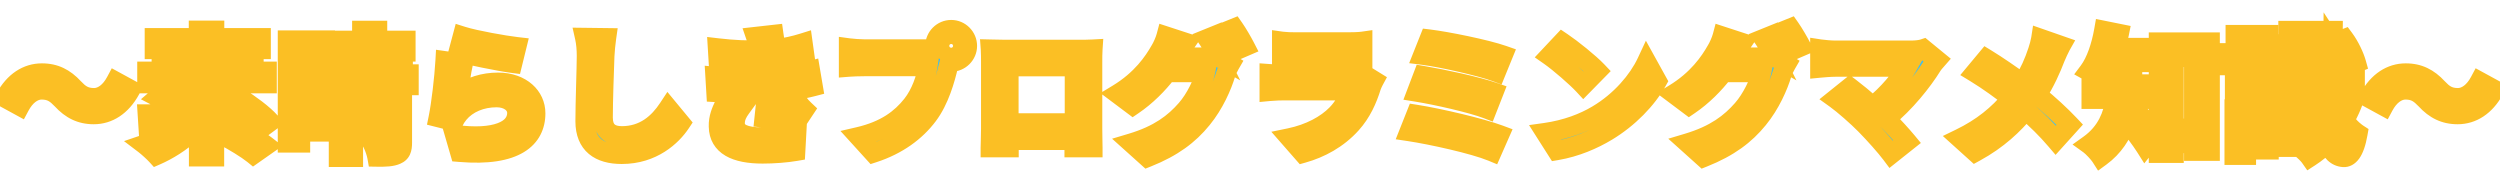 <svg width="258" height="20" viewBox="0 0 258 20" fill="none" xmlns="http://www.w3.org/2000/svg">
<g id="&#227;&#128;&#156;&#231;&#180;&#160;&#230;&#153;&#180;&#227;&#130;&#137;&#227;&#129;&#151;&#227;&#129;&#141;&#227;&#131;&#151;&#227;&#131;&#173;&#227;&#130;&#176;&#227;&#131;&#169;&#227;&#131;&#159;&#227;&#131;&#179;&#227;&#130;&#176;&#227;&#131;&#158;&#227;&#131;&#161;&#231;&#159;&#165;&#232;&#173;&#152;&#227;&#128;&#156;">
<path d="M6.37 10.282C7.322 11.318 8.344 11.822 9.674 11.822C11.172 11.822 12.544 10.982 13.482 9.246L11.942 8.406C11.41 9.4 10.612 10.086 9.716 10.086C8.75 10.086 8.232 9.722 7.63 9.078C6.678 8.042 5.656 7.538 4.326 7.538C2.828 7.538 1.456 8.378 0.518 10.114L2.058 10.954C2.59 9.96 3.388 9.274 4.284 9.274C5.264 9.274 5.768 9.652 6.37 10.282ZM18.088 13.18C17.36 13.852 16.086 14.496 14.896 14.902C15.246 15.168 15.862 15.728 16.142 16.036C17.304 15.532 18.732 14.65 19.628 13.768L18.088 13.18ZM22.792 8.63C22.036 9.274 21.028 10.002 20.006 10.66C19.782 10.492 19.516 10.324 19.236 10.156C19.866 9.75 20.608 9.19 21.294 8.63H22.792ZM27.888 12.564C27.202 11.78 25.774 10.73 24.668 10.044L23.506 10.884C23.856 11.108 24.22 11.374 24.584 11.64L20.734 11.71C21.966 10.996 23.282 10.142 24.36 9.344L23.086 8.63H27.566V7.356H22.148V6.824H26.208V5.634H22.148V5.102H26.95V3.898H22.148V3.128H20.482V3.898H15.932V5.102H20.482V5.634H16.646V6.824H20.482V7.356H15.162V8.63H19.138C18.802 8.938 18.452 9.246 18.116 9.498C17.864 9.358 17.612 9.232 17.388 9.12L16.31 10.044C17.052 10.436 17.948 10.996 18.634 11.5C18.48 11.584 18.326 11.654 18.186 11.738C17.08 11.752 16.058 11.766 15.204 11.766L15.288 13.082C16.702 13.054 18.522 13.026 20.496 12.984V16.176H22.134V12.956C23.422 12.928 24.752 12.9 26.04 12.858C26.278 13.082 26.488 13.306 26.642 13.488L27.888 12.564ZM23.016 13.992C24.08 14.538 25.48 15.392 26.152 15.938L27.468 15.014C26.712 14.426 25.27 13.642 24.248 13.138L23.016 13.992ZM32.186 5.592V8.14H31.01V5.592H32.186ZM31.01 12.158V9.582H32.186V12.158H31.01ZM33.572 4.136H29.666V14.748H31.01V13.614H33.572V4.136ZM36.47 13.026V12.34H39.97V13.026H36.47ZM39.97 10.576V11.262H36.47V10.576H39.97ZM41.524 9.4H34.93V16.232H36.47V14.104H39.97V14.692C39.97 14.846 39.928 14.902 39.746 14.902C39.564 14.916 38.99 14.916 38.472 14.888C38.654 15.266 38.836 15.812 38.906 16.204C39.788 16.218 40.446 16.19 40.908 15.98C41.398 15.77 41.524 15.406 41.524 14.72V9.4ZM38.962 7.636V7.02H41.608V5.914H38.962V5.354H41.888V4.164H38.962V3.142H37.338V4.164H34.482V5.354H37.338V5.914H34.846V7.02H37.338V7.636H34.146V8.826H42.21V7.636H38.962ZM47.726 3.73L47.278 5.41C48.37 5.69 51.492 6.348 52.906 6.53L53.326 4.822C52.108 4.682 49.056 4.15 47.726 3.73ZM47.81 6.544L45.934 6.278C45.836 8.014 45.514 10.758 45.234 12.13L46.844 12.536C46.97 12.256 47.11 12.032 47.362 11.724C48.244 10.66 49.672 10.072 51.254 10.072C52.472 10.072 53.34 10.744 53.34 11.654C53.34 13.432 51.114 14.454 46.914 13.88L47.446 15.714C53.27 16.204 55.286 14.244 55.286 11.696C55.286 10.002 53.858 8.49 51.408 8.49C49.938 8.49 48.552 8.896 47.278 9.82C47.376 9.022 47.628 7.314 47.81 6.544ZM62.594 3.898L60.34 3.87C60.466 4.43 60.522 5.102 60.522 5.76C60.522 6.964 60.382 10.646 60.382 12.522C60.382 14.916 61.866 15.924 64.162 15.924C67.354 15.924 69.342 14.048 70.238 12.704L68.964 11.164C67.956 12.69 66.486 14.02 64.176 14.02C63.084 14.02 62.244 13.558 62.244 12.144C62.244 10.408 62.356 7.272 62.412 5.76C62.44 5.2 62.51 4.486 62.594 3.898ZM73.794 7.888L73.892 9.54C76.006 9.666 78.26 9.666 79.982 9.554C80.206 10.03 80.472 10.52 80.766 11.01C80.346 10.968 79.59 10.898 79.002 10.842L78.862 12.172C79.884 12.284 81.396 12.466 82.18 12.62L83.034 11.332C82.782 11.094 82.586 10.884 82.404 10.618C82.152 10.254 81.914 9.82 81.676 9.372C82.516 9.26 83.272 9.106 83.916 8.938L83.636 7.286C82.95 7.468 82.11 7.706 80.962 7.846C80.878 7.622 80.794 7.412 80.724 7.216C80.654 7.006 80.584 6.782 80.514 6.558C81.438 6.432 82.32 6.25 83.09 6.04L82.866 4.43C81.97 4.71 81.074 4.906 80.108 5.032C80.01 4.556 79.926 4.066 79.856 3.562L77.98 3.772C78.148 4.262 78.288 4.71 78.428 5.158C77.14 5.2 75.712 5.144 74.046 4.948L74.144 6.558C75.908 6.726 77.546 6.754 78.862 6.684C78.946 6.922 79.03 7.188 79.142 7.51C79.198 7.664 79.254 7.832 79.324 8C77.77 8.098 75.88 8.084 73.794 7.888ZM76.482 11.136L74.746 10.8C74.424 11.472 74.116 12.158 74.144 13.054C74.172 15.056 75.908 15.882 78.708 15.882C79.856 15.882 81.13 15.784 82.11 15.616L82.208 13.838C81.214 14.034 80.024 14.146 78.694 14.146C76.846 14.146 75.866 13.726 75.866 12.69C75.866 12.088 76.146 11.598 76.482 11.136ZM97.356 4.738C97.356 4.29 97.72 3.926 98.168 3.926C98.602 3.926 98.966 4.29 98.966 4.738C98.966 5.172 98.602 5.536 98.168 5.536C97.72 5.536 97.356 5.172 97.356 4.738ZM96.488 4.738C96.488 4.836 96.502 4.92 96.516 5.004C96.222 5.046 95.914 5.06 95.718 5.06H89.236C88.774 5.06 87.976 5.004 87.57 4.948V6.922C87.92 6.894 88.592 6.866 89.236 6.866H95.746C95.564 8.07 95.032 9.652 94.108 10.814C92.974 12.242 91.392 13.46 88.62 14.104L90.146 15.784C92.638 14.972 94.514 13.586 95.774 11.906C96.95 10.352 97.552 8.182 97.874 6.81C97.916 6.684 97.944 6.544 97.986 6.39C98.042 6.404 98.112 6.404 98.168 6.404C99.078 6.404 99.834 5.648 99.834 4.738C99.834 3.814 99.078 3.058 98.168 3.058C97.244 3.058 96.488 3.814 96.488 4.738ZM102.214 5.074C102.242 5.466 102.242 6.04 102.242 6.432V13.278C102.242 13.95 102.2 15.168 102.2 15.238H104.132C104.132 15.196 104.132 14.874 104.118 14.482H110.866C110.866 14.888 110.852 15.21 110.852 15.238H112.784C112.784 15.182 112.756 13.838 112.756 13.292V6.432C112.756 6.012 112.756 5.494 112.784 5.074C112.28 5.102 111.748 5.102 111.398 5.102H103.698C103.32 5.102 102.788 5.088 102.214 5.074ZM104.118 6.88H110.88V12.69H104.118V6.88ZM125.706 3.534L124.6 3.982C124.95 4.486 125.342 5.228 125.622 5.788L125.524 5.732C125.216 5.83 124.74 5.9 124.306 5.9H121.506C121.52 5.872 121.534 5.858 121.548 5.83C121.702 5.522 122.066 4.892 122.402 4.402L120.344 3.73C120.218 4.206 119.924 4.85 119.714 5.186C119.028 6.39 117.796 8.21 115.346 9.694L116.914 10.87C118.3 9.932 119.518 8.7 120.456 7.482H124.39C124.166 8.518 123.354 10.212 122.402 11.29C121.17 12.69 119.616 13.908 116.76 14.762L118.412 16.246C121.044 15.196 122.724 13.922 124.054 12.284C125.328 10.73 126.126 8.868 126.504 7.622C126.616 7.272 126.812 6.88 126.966 6.614L125.776 5.886L126.812 5.452C126.56 4.934 126.056 4.038 125.706 3.534ZM127.358 2.904L126.252 3.352C126.644 3.884 127.092 4.696 127.386 5.284L128.492 4.808C128.24 4.318 127.722 3.422 127.358 2.904ZM132.272 4.262V6.068C132.678 6.04 133.28 6.026 133.728 6.026H139.09C139.594 6.026 140.252 6.04 140.63 6.068V4.262C140.238 4.318 139.552 4.332 139.118 4.332H133.728C133.252 4.332 132.664 4.318 132.272 4.262ZM141.806 8.322L140.56 7.552C140.364 7.636 139.986 7.692 139.538 7.692H132.608C132.174 7.692 131.572 7.65 130.984 7.608V9.428C131.572 9.372 132.272 9.358 132.608 9.358H139.37C139.118 10.142 138.684 11.01 137.928 11.78C136.864 12.872 135.184 13.796 133.084 14.23L134.47 15.812C136.262 15.308 138.054 14.356 139.468 12.788C140.518 11.626 141.12 10.268 141.54 8.91C141.596 8.756 141.708 8.504 141.806 8.322ZM147.49 4.038L146.832 5.69C148.806 5.942 152.782 6.838 154.406 7.44L155.12 5.69C153.356 5.074 149.324 4.262 147.49 4.038ZM146.846 7.804L146.202 9.498C148.288 9.834 151.872 10.646 153.482 11.262L154.168 9.512C152.404 8.896 148.848 8.14 146.846 7.804ZM146.132 11.808L145.432 13.572C147.672 13.908 152.096 14.874 153.986 15.658L154.756 13.908C152.838 13.194 148.526 12.186 146.132 11.808ZM161.224 4.36L159.908 5.76C160.93 6.474 162.68 8 163.408 8.784L164.836 7.328C164.024 6.474 162.204 5.018 161.224 4.36ZM159.474 13.684L160.65 15.532C162.624 15.196 164.43 14.412 165.844 13.558C168.098 12.2 169.96 10.268 171.024 8.378L169.932 6.404C169.05 8.294 167.23 10.436 164.836 11.85C163.478 12.662 161.658 13.376 159.474 13.684ZM183.106 3.534L182 3.982C182.35 4.486 182.742 5.228 183.022 5.788L182.924 5.732C182.616 5.83 182.14 5.9 181.706 5.9H178.906C178.92 5.872 178.934 5.858 178.948 5.83C179.102 5.522 179.466 4.892 179.802 4.402L177.744 3.73C177.618 4.206 177.324 4.85 177.114 5.186C176.428 6.39 175.196 8.21 172.746 9.694L174.314 10.87C175.7 9.932 176.918 8.7 177.856 7.482H181.79C181.566 8.518 180.754 10.212 179.802 11.29C178.57 12.69 177.016 13.908 174.16 14.762L175.812 16.246C178.444 15.196 180.124 13.922 181.454 12.284C182.728 10.73 183.526 8.868 183.904 7.622C184.016 7.272 184.212 6.88 184.366 6.614L183.176 5.886L184.212 5.452C183.96 4.934 183.456 4.038 183.106 3.534ZM184.758 2.904L183.652 3.352C184.044 3.884 184.492 4.696 184.786 5.284L185.892 4.808C185.64 4.318 185.122 3.422 184.758 2.904ZM199.892 6.18L198.492 5.032C198.198 5.13 197.722 5.186 197.19 5.186H189.42C188.944 5.186 188.174 5.116 187.81 5.06V7.02C188.104 6.992 188.86 6.922 189.42 6.922H196.826C196.168 8.07 194.852 9.694 193.27 10.954C192.388 10.184 191.464 9.428 190.904 9.008L189.42 10.198C190.26 10.8 191.688 12.06 192.5 12.886C193.41 13.81 194.586 15.126 195.174 15.91L196.812 14.608C196.266 13.95 195.44 13.04 194.642 12.242C196.616 10.646 198.408 8.406 199.416 6.768C199.528 6.586 199.696 6.404 199.892 6.18ZM212.702 4.71L210.616 3.982C210.56 4.346 210.406 4.906 210.28 5.27C209.916 6.376 209.44 7.482 208.726 8.602C207.592 7.762 206.122 6.754 205.002 6.068L203.812 7.496C205.24 8.364 206.584 9.358 207.592 10.156C206.206 11.822 204.554 13.18 202.272 14.286L203.84 15.7C206.206 14.412 207.816 12.858 209.048 11.374C210.168 12.34 211.176 13.32 212.156 14.468L213.598 12.872C212.646 11.864 211.47 10.786 210.238 9.778C211.064 8.49 211.694 7.076 212.114 5.97C212.254 5.648 212.52 5.032 212.702 4.71ZM222.376 10.24V8.672H220.08V8.336V6.446H222.054V4.906H218.358C218.498 4.43 218.61 3.954 218.708 3.464L217.112 3.142C216.832 4.738 216.3 6.348 215.544 7.356C215.922 7.566 216.58 8.042 216.888 8.322C217.238 7.804 217.56 7.16 217.84 6.446H218.4V8.322V8.672H215.81V10.24H218.288C218.064 11.864 217.42 13.614 215.6 14.916C215.95 15.168 216.566 15.826 216.79 16.176C218.134 15.196 218.96 13.88 219.436 12.508C220.122 13.362 220.92 14.412 221.382 15.14L222.502 13.74C222.11 13.278 220.598 11.528 219.87 10.814C219.912 10.632 219.94 10.436 219.968 10.24H222.376ZM224.364 13.236V5.914H226.394V13.236H224.364ZM222.754 4.346V15.812H224.364V14.804H226.394V15.602H228.088V4.346H222.754ZM234.108 3.576H230.678V4.836H234.108V3.576ZM234.458 5.452H230.062V6.768H234.458V5.452ZM234.122 7.398H230.608V8.672H234.122V7.398ZM230.608 10.562H234.122V9.316H230.608V10.562ZM232.862 12.55V14.16H231.826V12.55H232.862ZM234.164 11.248H230.566V16.022H231.826V15.462H234.164V11.248ZM236.138 13.516V12.774H237.51V13.516H236.138ZM237.51 10.954V11.654H236.138V10.954H237.51ZM241.64 9.764C241.444 10.366 241.206 10.926 240.94 11.458C240.884 10.786 240.828 10.03 240.8 9.176H243.054V7.846H240.772C240.744 6.838 240.744 5.746 240.758 4.57C241.262 5.34 241.696 6.348 241.85 7.048L243.18 6.502C242.984 5.802 242.494 4.752 241.934 3.996L240.758 4.444L240.772 3.156H239.358C239.358 4.878 239.372 6.446 239.4 7.846H238.322C238.462 7.342 238.63 6.642 238.812 5.97L237.552 5.774H239.106V4.528H237.65V3.156H236.124V4.528H234.64V5.774H237.468C237.412 6.334 237.286 7.146 237.174 7.692L237.902 7.846H235.634L236.572 7.622C236.558 7.132 236.39 6.376 236.166 5.816L235.06 6.054C235.242 6.614 235.368 7.342 235.396 7.846H234.346V9.176H239.442C239.512 10.772 239.624 12.116 239.82 13.194C239.512 13.572 239.19 13.908 238.854 14.23V9.806H234.892V15.196H236.138V14.664H238.35C238.056 14.902 237.748 15.112 237.44 15.294C237.748 15.532 238.182 15.938 238.378 16.218C239.008 15.812 239.638 15.308 240.212 14.72C240.576 15.672 241.108 16.19 241.85 16.246C242.382 16.274 242.984 15.784 243.334 13.796C243.096 13.642 242.55 13.194 242.312 12.858C242.256 13.852 242.116 14.468 241.934 14.454C241.654 14.426 241.43 14.076 241.262 13.474C241.906 12.578 242.466 11.57 242.872 10.45L241.64 9.764ZM250.32 10.282C251.272 11.318 252.294 11.822 253.624 11.822C255.122 11.822 256.494 10.982 257.432 9.246L255.892 8.406C255.36 9.4 254.562 10.086 253.666 10.086C252.7 10.086 252.182 9.722 251.58 9.078C250.628 8.042 249.606 7.538 248.276 7.538C246.778 7.538 245.406 8.378 244.468 10.114L246.008 10.954C246.54 9.96 247.338 9.274 248.234 9.274C249.214 9.274 249.718 9.652 250.32 10.282Z" fill="#38BDF8"/>
<path d="M6.37 10.282L7.106 9.605L7.1 9.598L7.093 9.591L6.37 10.282ZM13.482 9.246L14.362 9.721L14.835 8.845L13.961 8.368L13.482 9.246ZM11.942 8.406L12.421 7.528L11.536 7.045L11.06 7.934L11.942 8.406ZM7.63 9.078L6.894 9.755L6.899 9.761L7.63 9.078ZM0.518 10.114L-0.362 9.639L-0.835 10.515L0.039 10.992L0.518 10.114ZM2.058 10.954L1.579 11.832L2.464 12.315L2.94 11.426L2.058 10.954ZM5.634 10.959C6.747 12.17 8.025 12.822 9.674 12.822V10.822C8.663 10.822 7.897 10.466 7.106 9.605L5.634 10.959ZM9.674 12.822C11.607 12.822 13.284 11.716 14.362 9.721L12.602 8.771C11.804 10.248 10.737 10.822 9.674 10.822V12.822ZM13.961 8.368L12.421 7.528L11.463 9.284L13.003 10.124L13.961 8.368ZM11.06 7.934C10.602 8.79 10.071 9.086 9.716 9.086V11.086C11.153 11.086 12.218 10.01 12.824 8.878L11.06 7.934ZM9.716 9.086C9.369 9.086 9.163 9.023 9.003 8.939C8.824 8.845 8.635 8.689 8.361 8.395L6.899 9.761C7.227 10.111 7.598 10.459 8.07 10.708C8.561 10.967 9.097 11.086 9.716 11.086V9.086ZM8.366 8.401C7.253 7.19 5.975 6.538 4.326 6.538V8.538C5.337 8.538 6.103 8.894 6.894 9.755L8.366 8.401ZM4.326 6.538C2.393 6.538 0.716 7.644 -0.362 9.639L1.398 10.589C2.196 9.112 3.263 8.538 4.326 8.538V6.538ZM0.039 10.992L1.579 11.832L2.537 10.076L0.997 9.236L0.039 10.992ZM2.94 11.426C3.398 10.57 3.929 10.274 4.284 10.274V8.274C2.847 8.274 1.782 9.35 1.176 10.482L2.94 11.426ZM4.284 10.274C4.633 10.274 4.838 10.338 4.997 10.423C5.177 10.52 5.365 10.677 5.647 10.973L7.093 9.591C6.773 9.257 6.408 8.91 5.941 8.66C5.452 8.399 4.915 8.274 4.284 8.274V10.274ZM18.088 13.18L18.445 12.246L17.865 12.025L17.41 12.445L18.088 13.18ZM14.896 14.902L14.573 13.956L12.796 14.562L14.291 15.698L14.896 14.902ZM16.142 16.036L15.402 16.709L15.883 17.238L16.54 16.953L16.142 16.036ZM19.628 13.768L20.329 14.481L21.439 13.389L19.985 12.834L19.628 13.768ZM22.792 8.63L23.441 9.391L25.508 7.63H22.792V8.63ZM20.006 10.66L19.406 11.46L19.962 11.877L20.547 11.501L20.006 10.66ZM19.236 10.156L18.694 9.315L17.343 10.186L18.721 11.014L19.236 10.156ZM21.294 8.63V7.63H20.938L20.662 7.855L21.294 8.63ZM27.888 12.564L28.484 13.367L29.355 12.721L28.641 11.905L27.888 12.564ZM24.668 10.044L25.195 9.194L24.625 8.841L24.082 9.234L24.668 10.044ZM23.506 10.884L22.92 10.074L21.73 10.934L22.967 11.726L23.506 10.884ZM24.584 11.64L24.602 12.64L27.573 12.586L25.174 10.833L24.584 11.64ZM20.734 11.71L20.233 10.845L16.893 12.78L20.752 12.71L20.734 11.71ZM24.36 9.344L24.955 10.148L26.198 9.228L24.849 8.472L24.36 9.344ZM23.086 8.63V7.63H19.256L22.597 9.502L23.086 8.63ZM27.566 8.63V9.63H28.566V8.63H27.566ZM27.566 7.356H28.566V6.356H27.566V7.356ZM22.148 7.356H21.148V8.356H22.148V7.356ZM22.148 6.824V5.824H21.148V6.824H22.148ZM26.208 6.824V7.824H27.208V6.824H26.208ZM26.208 5.634H27.208V4.634H26.208V5.634ZM22.148 5.634H21.148V6.634H22.148V5.634ZM22.148 5.102V4.102H21.148V5.102H22.148ZM26.95 5.102V6.102H27.95V5.102H26.95ZM26.95 3.898H27.95V2.898H26.95V3.898ZM22.148 3.898H21.148V4.898H22.148V3.898ZM22.148 3.128H23.148V2.128H22.148V3.128ZM20.482 3.128V2.128H19.482V3.128H20.482ZM20.482 3.898V4.898H21.482V3.898H20.482ZM15.932 3.898V2.898H14.932V3.898H15.932ZM15.932 5.102H14.932V6.102H15.932V5.102ZM20.482 5.102H21.482V4.102H20.482V5.102ZM20.482 5.634V6.634H21.482V5.634H20.482ZM16.646 5.634V4.634H15.646V5.634H16.646ZM16.646 6.824H15.646V7.824H16.646V6.824ZM20.482 6.824H21.482V5.824H20.482V6.824ZM20.482 7.356V8.356H21.482V7.356H20.482ZM15.162 7.356V6.356H14.162V7.356H15.162ZM15.162 8.63H14.162V9.63H15.162V8.63ZM19.138 8.63L19.814 9.367L21.709 7.63H19.138V8.63ZM18.116 9.498L17.63 10.372L18.197 10.687L18.716 10.298L18.116 9.498ZM17.388 9.12L17.835 8.226L17.241 7.929L16.737 8.361L17.388 9.12ZM16.31 10.044L15.659 9.285L14.543 10.242L15.843 10.928L16.31 10.044ZM18.634 11.5L19.113 12.378L20.493 11.625L19.226 10.694L18.634 11.5ZM18.186 11.738L18.199 12.738L18.469 12.735L18.701 12.595L18.186 11.738ZM15.204 11.766V10.766H14.138L14.206 11.83L15.204 11.766ZM15.288 13.082L14.29 13.146L14.351 14.101L15.308 14.082L15.288 13.082ZM20.496 12.984H21.496V11.963L20.475 11.984L20.496 12.984ZM20.496 16.176H19.496V17.176H20.496V16.176ZM22.134 16.176V17.176H23.134V16.176H22.134ZM22.134 12.956L22.112 11.956L21.134 11.977V12.956H22.134ZM26.04 12.858L26.725 12.13L26.423 11.845L26.007 11.858L26.04 12.858ZM26.642 13.488L25.879 14.134L26.484 14.85L27.238 14.291L26.642 13.488ZM23.016 13.992L22.446 13.17L21.076 14.12L22.559 14.882L23.016 13.992ZM26.152 15.938L25.521 16.714L26.108 17.191L26.727 16.756L26.152 15.938ZM27.468 15.014L28.043 15.832L29.15 15.055L28.082 14.225L27.468 15.014ZM24.248 13.138L24.69 12.241L24.162 11.981L23.678 12.316L24.248 13.138ZM17.41 12.445C16.828 12.982 15.703 13.57 14.573 13.956L15.219 15.848C16.469 15.422 17.892 14.722 18.766 13.915L17.41 12.445ZM14.291 15.698C14.596 15.93 15.166 16.449 15.402 16.709L16.882 15.363C16.558 15.007 15.896 14.406 15.501 14.106L14.291 15.698ZM16.54 16.953C17.784 16.414 19.325 15.47 20.329 14.481L18.927 13.055C18.139 13.83 16.824 14.65 15.744 15.119L16.54 16.953ZM19.985 12.834L18.445 12.246L17.731 14.114L19.271 14.702L19.985 12.834ZM22.143 7.869C21.431 8.476 20.462 9.177 19.465 9.819L20.547 11.501C21.594 10.827 22.641 10.072 23.441 9.391L22.143 7.869ZM20.606 9.86C20.34 9.66 20.038 9.471 19.75 9.299L18.721 11.014C18.994 11.177 19.224 11.324 19.406 11.46L20.606 9.86ZM19.778 10.997C20.451 10.563 21.225 9.977 21.926 9.405L20.662 7.855C19.991 8.403 19.281 8.937 18.694 9.315L19.778 10.997ZM21.294 9.63H22.792V7.63H21.294V9.63ZM28.641 11.905C27.853 11.006 26.321 9.892 25.195 9.194L24.141 10.894C25.227 11.568 26.551 12.554 27.135 13.223L28.641 11.905ZM24.082 9.234L22.92 10.074L24.092 11.694L25.254 10.854L24.082 9.234ZM22.967 11.726C23.286 11.931 23.624 12.177 23.994 12.447L25.174 10.833C24.816 10.571 24.426 10.286 24.045 10.042L22.967 11.726ZM24.566 10.64L20.716 10.71L20.752 12.71L24.602 12.64L24.566 10.64ZM21.235 12.575C22.495 11.845 23.843 10.971 24.955 10.148L23.765 8.54C22.721 9.313 21.437 10.147 20.233 10.845L21.235 12.575ZM24.849 8.472L23.575 7.758L22.597 9.502L23.871 10.216L24.849 8.472ZM23.086 9.63H27.566V7.63H23.086V9.63ZM28.566 8.63V7.356H26.566V8.63H28.566ZM27.566 6.356H22.148V8.356H27.566V6.356ZM23.148 7.356V6.824H21.148V7.356H23.148ZM22.148 7.824H26.208V5.824H22.148V7.824ZM27.208 6.824V5.634H25.208V6.824H27.208ZM26.208 4.634H22.148V6.634H26.208V4.634ZM23.148 5.634V5.102H21.148V5.634H23.148ZM22.148 6.102H26.95V4.102H22.148V6.102ZM27.95 5.102V3.898H25.95V5.102H27.95ZM26.95 2.898H22.148V4.898H26.95V2.898ZM23.148 3.898V3.128H21.148V3.898H23.148ZM22.148 2.128H20.482V4.128H22.148V2.128ZM19.482 3.128V3.898H21.482V3.128H19.482ZM20.482 2.898H15.932V4.898H20.482V2.898ZM14.932 3.898V5.102H16.932V3.898H14.932ZM15.932 6.102H20.482V4.102H15.932V6.102ZM19.482 5.102V5.634H21.482V5.102H19.482ZM20.482 4.634H16.646V6.634H20.482V4.634ZM15.646 5.634V6.824H17.646V5.634H15.646ZM16.646 7.824H20.482V5.824H16.646V7.824ZM19.482 6.824V7.356H21.482V6.824H19.482ZM20.482 6.356H15.162V8.356H20.482V6.356ZM14.162 7.356V8.63H16.162V7.356H14.162ZM15.162 9.63H19.138V7.63H15.162V9.63ZM18.462 7.893C18.132 8.195 17.811 8.476 17.516 8.698L18.716 10.298C19.093 10.016 19.472 9.681 19.814 9.367L18.462 7.893ZM18.602 8.624C18.328 8.472 18.057 8.336 17.835 8.226L16.941 10.014C17.167 10.128 17.4 10.244 17.63 10.372L18.602 8.624ZM16.737 8.361L15.659 9.285L16.961 10.803L18.039 9.879L16.737 8.361ZM15.843 10.928C16.542 11.297 17.396 11.831 18.042 12.306L19.226 10.694C18.5 10.161 17.562 9.575 16.777 9.16L15.843 10.928ZM18.155 10.622C18.107 10.648 17.816 10.794 17.672 10.88L18.701 12.595C18.837 12.514 18.853 12.52 19.113 12.378L18.155 10.622ZM18.173 10.738C17.064 10.752 16.05 10.766 15.204 10.766V12.766C16.066 12.766 17.096 12.752 18.199 12.738L18.173 10.738ZM14.206 11.83L14.29 13.146L16.286 13.018L16.202 11.702L14.206 11.83ZM15.308 14.082C16.713 14.054 18.546 14.026 20.517 13.984L20.475 11.984C18.498 12.026 16.691 12.054 15.268 12.082L15.308 14.082ZM19.496 12.984V16.176H21.496V12.984H19.496ZM20.496 17.176H22.134V15.176H20.496V17.176ZM23.134 16.176V12.956H21.134V16.176H23.134ZM22.156 13.956C23.442 13.928 24.778 13.9 26.073 13.857L26.007 11.858C24.726 11.9 23.402 11.928 22.112 11.956L22.156 13.956ZM25.355 13.586C25.566 13.785 25.75 13.982 25.879 14.134L27.405 12.842C27.226 12.63 26.99 12.379 26.725 12.13L25.355 13.586ZM27.238 14.291L28.484 13.367L27.292 11.761L26.046 12.685L27.238 14.291ZM22.559 14.882C23.595 15.413 24.926 16.231 25.521 16.714L26.783 15.162C26.034 14.553 24.565 13.663 23.473 13.102L22.559 14.882ZM26.727 16.756L28.043 15.832L26.893 14.196L25.577 15.12L26.727 16.756ZM28.082 14.225C27.238 13.568 25.714 12.746 24.69 12.241L23.806 14.035C24.826 14.538 26.186 15.284 26.854 15.803L28.082 14.225ZM23.678 12.316L22.446 13.17L23.586 14.814L24.818 13.96L23.678 12.316ZM32.186 5.592H33.186V4.592H32.186V5.592ZM32.186 8.14V9.14H33.186V8.14H32.186ZM31.01 8.14H30.01V9.14H31.01V8.14ZM31.01 5.592V4.592H30.01V5.592H31.01ZM31.01 12.158H30.01V13.158H31.01V12.158ZM31.01 9.582V8.582H30.01V9.582H31.01ZM32.186 9.582H33.186V8.582H32.186V9.582ZM32.186 12.158V13.158H33.186V12.158H32.186ZM33.572 4.136H34.572V3.136H33.572V4.136ZM29.666 4.136V3.136H28.666V4.136H29.666ZM29.666 14.748H28.666V15.748H29.666V14.748ZM31.01 14.748V15.748H32.01V14.748H31.01ZM31.01 13.614V12.614H30.01V13.614H31.01ZM33.572 13.614V14.614H34.572V13.614H33.572ZM36.47 13.026H35.47V14.026H36.47V13.026ZM36.47 12.34V11.34H35.47V12.34H36.47ZM39.97 12.34H40.97V11.34H39.97V12.34ZM39.97 13.026V14.026H40.97V13.026H39.97ZM39.97 10.576H40.97V9.576H39.97V10.576ZM39.97 11.262V12.262H40.97V11.262H39.97ZM36.47 11.262H35.47V12.262H36.47V11.262ZM36.47 10.576V9.576H35.47V10.576H36.47ZM41.524 9.4H42.524V8.4H41.524V9.4ZM34.93 9.4V8.4H33.93V9.4H34.93ZM34.93 16.232H33.93V17.232H34.93V16.232ZM36.47 16.232V17.232H37.47V16.232H36.47ZM36.47 14.104V13.104H35.47V14.104H36.47ZM39.97 14.104H40.97V13.104H39.97V14.104ZM39.746 14.902V13.902H39.708L39.669 13.905L39.746 14.902ZM38.472 14.888L38.526 13.889L36.837 13.798L37.571 15.322L38.472 14.888ZM38.906 16.204L37.922 16.38L38.066 17.191L38.89 17.204L38.906 16.204ZM40.908 15.98L40.514 15.061L40.504 15.065L40.494 15.07L40.908 15.98ZM38.962 7.636H37.962V8.636H38.962V7.636ZM38.962 7.02V6.02H37.962V7.02H38.962ZM41.608 7.02V8.02H42.608V7.02H41.608ZM41.608 5.914H42.608V4.914H41.608V5.914ZM38.962 5.914H37.962V6.914H38.962V5.914ZM38.962 5.354V4.354H37.962V5.354H38.962ZM41.888 5.354V6.354H42.888V5.354H41.888ZM41.888 4.164H42.888V3.164H41.888V4.164ZM38.962 4.164H37.962V5.164H38.962V4.164ZM38.962 3.142H39.962V2.142H38.962V3.142ZM37.338 3.142V2.142H36.338V3.142H37.338ZM37.338 4.164V5.164H38.338V4.164H37.338ZM34.482 4.164V3.164H33.482V4.164H34.482ZM34.482 5.354H33.482V6.354H34.482V5.354ZM37.338 5.354H38.338V4.354H37.338V5.354ZM37.338 5.914V6.914H38.338V5.914H37.338ZM34.846 5.914V4.914H33.846V5.914H34.846ZM34.846 7.02H33.846V8.02H34.846V7.02ZM37.338 7.02H38.338V6.02H37.338V7.02ZM37.338 7.636V8.636H38.338V7.636H37.338ZM34.146 7.636V6.636H33.146V7.636H34.146ZM34.146 8.826H33.146V9.826H34.146V8.826ZM42.21 8.826V9.826H43.21V8.826H42.21ZM42.21 7.636H43.21V6.636H42.21V7.636ZM31.186 5.592V8.14H33.186V5.592H31.186ZM32.186 7.14H31.01V9.14H32.186V7.14ZM32.01 8.14V5.592H30.01V8.14H32.01ZM31.01 6.592H32.186V4.592H31.01V6.592ZM32.01 12.158V9.582H30.01V12.158H32.01ZM31.01 10.582H32.186V8.582H31.01V10.582ZM31.186 9.582V12.158H33.186V9.582H31.186ZM32.186 11.158H31.01V13.158H32.186V11.158ZM33.572 3.136H29.666V5.136H33.572V3.136ZM28.666 4.136V14.748H30.666V4.136H28.666ZM29.666 15.748H31.01V13.748H29.666V15.748ZM32.01 14.748V13.614H30.01V14.748H32.01ZM31.01 14.614H33.572V12.614H31.01V14.614ZM34.572 13.614V4.136H32.572V13.614H34.572ZM37.47 13.026V12.34H35.47V13.026H37.47ZM36.47 13.34H39.97V11.34H36.47V13.34ZM38.97 12.34V13.026H40.97V12.34H38.97ZM39.97 12.026H36.47V14.026H39.97V12.026ZM38.97 10.576V11.262H40.97V10.576H38.97ZM39.97 10.262H36.47V12.262H39.97V10.262ZM37.47 11.262V10.576H35.47V11.262H37.47ZM36.47 11.576H39.97V9.576H36.47V11.576ZM41.524 8.4H34.93V10.4H41.524V8.4ZM33.93 9.4V16.232H35.93V9.4H33.93ZM34.93 17.232H36.47V15.232H34.93V17.232ZM37.47 16.232V14.104H35.47V16.232H37.47ZM36.47 15.104H39.97V13.104H36.47V15.104ZM38.97 14.104V14.692H40.97V14.104H38.97ZM38.97 14.692C38.97 14.69 38.97 14.675 38.972 14.653C38.974 14.631 38.979 14.593 38.991 14.545C39.016 14.445 39.077 14.289 39.219 14.148C39.36 14.007 39.512 13.947 39.607 13.923C39.653 13.911 39.689 13.906 39.71 13.904C39.731 13.902 39.744 13.902 39.746 13.902V15.902C39.869 15.902 40.295 15.9 40.633 15.562C40.976 15.219 40.97 14.788 40.97 14.692H38.97ZM39.669 13.905C39.552 13.914 39.029 13.917 38.526 13.889L38.418 15.886C38.951 15.915 39.576 15.918 39.823 15.899L39.669 13.905ZM37.571 15.322C37.718 15.626 37.869 16.086 37.922 16.38L39.89 16.028C39.803 15.538 39.59 14.906 39.373 14.454L37.571 15.322ZM38.89 17.204C39.732 17.217 40.621 17.209 41.322 16.89L40.494 15.07C40.271 15.171 39.844 15.219 38.922 15.204L38.89 17.204ZM41.302 16.899C41.736 16.713 42.097 16.41 42.309 15.944C42.495 15.538 42.524 15.096 42.524 14.72H40.524C40.524 14.864 40.517 14.964 40.507 15.033C40.497 15.101 40.487 15.12 40.49 15.113C40.496 15.1 40.511 15.076 40.533 15.056C40.552 15.038 40.555 15.043 40.514 15.061L41.302 16.899ZM42.524 14.72V9.4H40.524V14.72H42.524ZM39.962 7.636V7.02H37.962V7.636H39.962ZM38.962 8.02H41.608V6.02H38.962V8.02ZM42.608 7.02V5.914H40.608V7.02H42.608ZM41.608 4.914H38.962V6.914H41.608V4.914ZM39.962 5.914V5.354H37.962V5.914H39.962ZM38.962 6.354H41.888V4.354H38.962V6.354ZM42.888 5.354V4.164H40.888V5.354H42.888ZM41.888 3.164H38.962V5.164H41.888V3.164ZM39.962 4.164V3.142H37.962V4.164H39.962ZM38.962 2.142H37.338V4.142H38.962V2.142ZM36.338 3.142V4.164H38.338V3.142H36.338ZM37.338 3.164H34.482V5.164H37.338V3.164ZM33.482 4.164V5.354H35.482V4.164H33.482ZM34.482 6.354H37.338V4.354H34.482V6.354ZM36.338 5.354V5.914H38.338V5.354H36.338ZM37.338 4.914H34.846V6.914H37.338V4.914ZM33.846 5.914V7.02H35.846V5.914H33.846ZM34.846 8.02H37.338V6.02H34.846V8.02ZM36.338 7.02V7.636H38.338V7.02H36.338ZM37.338 6.636H34.146V8.636H37.338V6.636ZM33.146 7.636V8.826H35.146V7.636H33.146ZM34.146 9.826H42.21V7.826H34.146V9.826ZM43.21 8.826V7.636H41.21V8.826H43.21ZM42.21 6.636H38.962V8.636H42.21V6.636ZM47.726 3.73L48.027 2.776L47.029 2.461L46.76 3.472L47.726 3.73ZM47.278 5.41L46.312 5.152L46.052 6.128L47.03 6.379L47.278 5.41ZM52.906 6.53L52.778 7.522L53.664 7.636L53.877 6.769L52.906 6.53ZM53.326 4.822L54.297 5.061L54.568 3.958L53.44 3.829L53.326 4.822ZM47.81 6.544L48.783 6.774L49.035 5.708L47.95 5.554L47.81 6.544ZM45.934 6.278L46.074 5.288L44.997 5.135L44.936 6.222L45.934 6.278ZM45.234 12.13L44.254 11.93L44.063 12.866L44.989 13.1L45.234 12.13ZM46.844 12.536L46.599 13.506L47.412 13.711L47.756 12.946L46.844 12.536ZM47.362 11.724L46.592 11.086L46.588 11.091L47.362 11.724ZM46.914 13.88L47.049 12.889L45.525 12.681L45.954 14.159L46.914 13.88ZM47.446 15.714L46.486 15.993L46.677 16.653L47.362 16.71L47.446 15.714ZM47.278 9.82L46.285 9.698L46.005 11.978L47.865 10.63L47.278 9.82ZM46.76 3.472L46.312 5.152L48.244 5.668L48.692 3.988L46.76 3.472ZM47.03 6.379C48.146 6.665 51.31 7.333 52.778 7.522L53.034 5.538C51.674 5.363 48.594 4.715 47.526 4.441L47.03 6.379ZM53.877 6.769L54.297 5.061L52.355 4.583L51.935 6.291L53.877 6.769ZM53.44 3.829C52.249 3.692 49.269 3.169 48.027 2.776L47.425 4.684C48.843 5.131 51.967 5.672 53.212 5.815L53.44 3.829ZM47.95 5.554L46.074 5.288L45.794 7.268L47.67 7.534L47.95 5.554ZM44.936 6.222C44.84 7.924 44.522 10.618 44.254 11.93L46.214 12.33C46.506 10.898 46.833 8.104 46.932 6.334L44.936 6.222ZM44.989 13.1L46.599 13.506L47.089 11.566L45.478 11.16L44.989 13.1ZM47.756 12.946C47.84 12.76 47.929 12.61 48.136 12.357L46.588 11.091C46.291 11.454 46.1 11.752 45.932 12.126L47.756 12.946ZM48.132 12.362C48.787 11.572 49.907 11.072 51.254 11.072V9.072C49.437 9.072 47.701 9.748 46.592 11.086L48.132 12.362ZM51.254 11.072C51.687 11.072 51.983 11.192 52.147 11.317C52.298 11.432 52.34 11.546 52.34 11.654H54.34C54.34 9.957 52.756 9.072 51.254 9.072V11.072ZM52.34 11.654C52.34 12.008 52.166 12.407 51.35 12.713C50.49 13.036 49.073 13.166 47.049 12.889L46.779 14.871C48.955 15.168 50.751 15.074 52.053 14.585C53.401 14.079 54.34 13.078 54.34 11.654H52.34ZM45.954 14.159L46.486 15.993L48.406 15.435L47.874 13.601L45.954 14.159ZM47.362 16.71C50.362 16.963 52.573 16.606 54.069 15.699C55.638 14.747 56.286 13.272 56.286 11.696H54.286C54.286 12.668 53.926 13.447 53.031 13.989C52.063 14.577 50.354 14.955 47.53 14.717L47.362 16.71ZM56.286 11.696C56.286 9.343 54.297 7.49 51.408 7.49V9.49C53.419 9.49 54.286 10.662 54.286 11.696H56.286ZM51.408 7.49C49.74 7.49 48.145 7.955 46.691 9.011L47.865 10.63C48.959 9.836 50.136 9.49 51.408 9.49V7.49ZM48.27 9.942C48.368 9.147 48.615 7.486 48.783 6.774L46.837 6.314C46.641 7.142 46.384 8.897 46.285 9.698L48.27 9.942ZM62.594 3.898L63.584 4.039L63.745 2.912L62.606 2.898L62.594 3.898ZM60.34 3.87L60.352 2.87L59.087 2.854L59.364 4.09L60.34 3.87ZM70.238 12.704L71.07 13.259L71.483 12.64L71.008 12.067L70.238 12.704ZM68.964 11.164L69.734 10.527L68.874 9.486L68.13 10.613L68.964 11.164ZM62.412 5.76L61.413 5.71L61.413 5.723L62.412 5.76ZM62.606 2.898L60.352 2.87L60.328 4.87L62.582 4.898L62.606 2.898ZM59.364 4.09C59.469 4.556 59.522 5.15 59.522 5.76H61.522C61.522 5.054 61.463 4.304 61.316 3.65L59.364 4.09ZM59.522 5.76C59.522 6.344 59.488 7.546 59.452 8.862C59.417 10.164 59.382 11.568 59.382 12.522H61.382C61.382 11.6 61.416 10.225 61.452 8.916C61.486 7.621 61.522 6.38 61.522 5.76H59.522ZM59.382 12.522C59.382 13.935 59.83 15.1 60.769 15.887C61.676 16.647 62.889 16.924 64.162 16.924V14.924C63.139 14.924 62.462 14.697 62.053 14.354C61.676 14.039 61.382 13.502 61.382 12.522H59.382ZM64.162 16.924C67.79 16.924 70.053 14.784 71.07 13.259L69.406 12.149C68.631 13.312 66.918 14.924 64.162 14.924V16.924ZM71.008 12.067L69.734 10.527L68.194 11.801L69.468 13.341L71.008 12.067ZM68.13 10.613C67.22 11.991 66.018 13.02 64.176 13.02V15.02C66.954 15.02 68.692 13.389 69.798 11.715L68.13 10.613ZM64.176 13.02C63.747 13.02 63.538 12.926 63.445 12.848C63.385 12.797 63.244 12.647 63.244 12.144H61.244C61.244 13.055 61.523 13.843 62.156 14.377C62.756 14.883 63.513 15.02 64.176 15.02V13.02ZM63.244 12.144C63.244 10.431 63.355 7.315 63.411 5.797L61.413 5.723C61.357 7.229 61.244 10.385 61.244 12.144H63.244ZM63.411 5.81C63.437 5.283 63.504 4.599 63.584 4.039L61.604 3.757C61.516 4.373 61.443 5.117 61.413 5.71L63.411 5.81ZM73.794 7.888L73.888 6.892L72.727 6.783L72.796 7.947L73.794 7.888ZM73.892 9.54L72.894 9.599L72.946 10.485L73.832 10.538L73.892 9.54ZM79.982 9.554L80.887 9.128L80.597 8.512L79.917 8.556L79.982 9.554ZM80.766 11.01L80.666 12.005L82.648 12.203L81.624 10.495L80.766 11.01ZM79.002 10.842L79.097 9.847L78.111 9.753L78.007 10.737L79.002 10.842ZM78.862 12.172L77.868 12.067L77.763 13.058L78.753 13.166L78.862 12.172ZM82.18 12.62L81.987 13.601L82.644 13.73L83.013 13.173L82.18 12.62ZM83.034 11.332L83.867 11.885L84.333 11.183L83.721 10.605L83.034 11.332ZM82.404 10.618L83.229 10.053L83.226 10.049L82.404 10.618ZM81.676 9.372L81.544 8.381L80.118 8.571L80.793 9.841L81.676 9.372ZM83.916 8.938L84.168 9.906L85.055 9.674L84.902 8.771L83.916 8.938ZM83.636 7.286L84.622 7.119L84.439 6.038L83.38 6.319L83.636 7.286ZM80.962 7.846L80.026 8.197L80.302 8.934L81.083 8.839L80.962 7.846ZM80.724 7.216L79.775 7.532L79.779 7.542L79.782 7.552L80.724 7.216ZM80.514 6.558L80.379 5.567L79.207 5.727L79.559 6.856L80.514 6.558ZM83.09 6.04L83.353 7.005L84.202 6.773L84.081 5.902L83.09 6.04ZM82.866 4.43L83.856 4.292L83.694 3.124L82.568 3.476L82.866 4.43ZM80.108 5.032L79.129 5.234L79.316 6.144L80.237 6.024L80.108 5.032ZM79.856 3.562L80.847 3.424L80.713 2.46L79.745 2.568L79.856 3.562ZM77.98 3.772L77.869 2.778L76.63 2.917L77.034 4.096L77.98 3.772ZM78.428 5.158L78.461 6.157L79.775 6.115L79.382 4.86L78.428 5.158ZM74.046 4.948L74.163 3.955L72.975 3.815L73.048 5.009L74.046 4.948ZM74.144 6.558L73.146 6.619L73.198 7.472L74.049 7.553L74.144 6.558ZM78.862 6.684L79.805 6.351L79.556 5.646L78.809 5.685L78.862 6.684ZM79.142 7.51L78.197 7.839L78.202 7.852L79.142 7.51ZM79.324 8L79.387 8.998L80.786 8.91L80.247 7.615L79.324 8ZM76.482 11.136L77.291 11.724L78.215 10.453L76.672 10.154L76.482 11.136ZM74.746 10.8L74.936 9.818L74.178 9.671L73.844 10.368L74.746 10.8ZM74.144 13.054L75.144 13.04L75.144 13.031L75.144 13.023L74.144 13.054ZM82.11 15.616L82.279 16.602L83.065 16.467L83.109 15.671L82.11 15.616ZM82.208 13.838L83.207 13.893L83.277 12.608L82.014 12.857L82.208 13.838ZM72.796 7.947L72.894 9.599L74.89 9.481L74.792 7.829L72.796 7.947ZM73.832 10.538C75.982 10.666 78.278 10.667 80.047 10.552L79.917 8.556C78.242 8.665 76.03 8.666 73.951 8.542L73.832 10.538ZM79.077 9.98C79.318 10.492 79.601 11.011 79.909 11.524L81.624 10.495C81.343 10.029 81.094 9.568 80.887 9.128L79.077 9.98ZM80.865 10.015C80.443 9.973 79.679 9.902 79.097 9.847L78.907 11.838C79.501 11.894 80.249 11.963 80.666 12.005L80.865 10.015ZM78.007 10.737L77.868 12.067L79.856 12.277L79.996 10.947L78.007 10.737ZM78.753 13.166C79.783 13.279 81.252 13.457 81.987 13.601L82.373 11.639C81.54 11.475 79.985 11.289 78.971 11.178L78.753 13.166ZM83.013 13.173L83.867 11.885L82.201 10.779L81.347 12.067L83.013 13.173ZM83.721 10.605C83.496 10.393 83.356 10.238 83.229 10.053L81.579 11.183C81.816 11.53 82.068 11.795 82.347 12.059L83.721 10.605ZM83.226 10.049C83.011 9.739 82.798 9.352 82.559 8.903L80.793 9.841C81.03 10.288 81.293 10.769 81.582 11.187L83.226 10.049ZM81.808 10.363C82.689 10.246 83.485 10.084 84.168 9.906L83.664 7.97C83.059 8.128 82.343 8.274 81.544 8.381L81.808 10.363ZM84.902 8.771L84.622 7.119L82.65 7.453L82.93 9.105L84.902 8.771ZM83.38 6.319C82.685 6.504 81.91 6.723 80.841 6.853L81.083 8.839C82.31 8.689 83.215 8.432 83.892 8.253L83.38 6.319ZM81.898 7.495C81.802 7.239 81.734 7.07 81.666 6.88L79.782 7.552C79.854 7.754 79.954 8.005 80.026 8.197L81.898 7.495ZM81.673 6.9C81.606 6.7 81.539 6.486 81.469 6.26L79.559 6.856C79.629 7.078 79.702 7.312 79.775 7.532L81.673 6.9ZM80.649 7.549C81.615 7.417 82.54 7.227 83.353 7.005L82.827 5.075C82.1 5.273 81.261 5.447 80.379 5.567L80.649 7.549ZM84.081 5.902L83.856 4.292L81.876 4.568L82.1 6.178L84.081 5.902ZM82.568 3.476C81.728 3.738 80.889 3.922 79.979 4.04L80.237 6.024C81.259 5.89 82.212 5.682 83.164 5.384L82.568 3.476ZM81.088 4.83C80.994 4.377 80.914 3.908 80.847 3.424L78.865 3.7C78.938 4.224 79.026 4.735 79.129 5.234L81.088 4.83ZM79.745 2.568L77.869 2.778L78.091 4.766L79.967 4.556L79.745 2.568ZM77.034 4.096C77.197 4.572 77.333 5.007 77.474 5.456L79.382 4.86C79.243 4.413 79.099 3.952 78.926 3.448L77.034 4.096ZM78.395 4.159C77.162 4.199 75.784 4.146 74.163 3.955L73.929 5.941C75.64 6.142 77.118 6.201 78.461 6.157L78.395 4.159ZM73.048 5.009L73.146 6.619L75.142 6.497L75.044 4.887L73.048 5.009ZM74.049 7.553C75.858 7.726 77.546 7.755 78.915 7.683L78.809 5.685C77.546 5.753 75.958 5.726 74.239 5.562L74.049 7.553ZM77.919 7.017C78.018 7.298 78.057 7.434 78.198 7.839L80.087 7.181C80.003 6.942 79.874 6.546 79.805 6.351L77.919 7.017ZM78.202 7.852C78.246 7.973 78.319 8.188 78.401 8.385L80.247 7.615C80.189 7.476 80.15 7.355 80.082 7.168L78.202 7.852ZM79.261 7.002C77.761 7.097 75.924 7.084 73.888 6.892L73.701 8.884C75.836 9.084 77.779 9.099 79.387 8.998L79.261 7.002ZM76.672 10.154L74.936 9.818L74.556 11.782L76.292 12.118L76.672 10.154ZM73.844 10.368C73.518 11.049 73.108 11.927 73.144 13.085L75.144 13.023C75.124 12.389 75.33 11.896 75.648 11.232L73.844 10.368ZM73.144 13.068C73.163 14.421 73.794 15.451 74.885 16.084C75.897 16.671 77.241 16.882 78.708 16.882V14.882C77.375 14.882 76.451 14.68 75.888 14.354C75.404 14.073 75.153 13.688 75.144 13.04L73.144 13.068ZM78.708 16.882C79.903 16.882 81.234 16.781 82.279 16.602L81.941 14.63C81.026 14.787 79.809 14.882 78.708 14.882V16.882ZM83.109 15.671L83.207 13.893L81.21 13.783L81.112 15.561L83.109 15.671ZM82.014 12.857C81.095 13.038 79.971 13.146 78.694 13.146V15.146C80.077 15.146 81.333 15.03 82.401 14.819L82.014 12.857ZM78.694 13.146C77.809 13.146 77.293 13.039 77.029 12.909C76.914 12.853 76.888 12.812 76.885 12.808C76.883 12.805 76.88 12.799 76.876 12.785C76.872 12.77 76.866 12.741 76.866 12.69H74.866C74.866 13.113 74.968 13.53 75.21 13.901C75.45 14.268 75.784 14.525 76.145 14.704C76.833 15.043 77.731 15.146 78.694 15.146V13.146ZM76.866 12.69C76.866 12.416 76.985 12.144 77.291 11.724L75.673 10.548C75.307 11.052 74.866 11.759 74.866 12.69H76.866ZM96.516 5.004L96.657 5.994L97.671 5.849L97.502 4.84L96.516 5.004ZM87.57 4.948L87.707 3.957L86.57 3.801V4.948H87.57ZM87.57 6.922H86.57V8.005L87.65 7.919L87.57 6.922ZM95.746 6.866L96.735 7.015L96.909 5.866H95.746V6.866ZM94.108 10.814L93.325 10.192L93.325 10.192L94.108 10.814ZM88.62 14.104L88.394 13.13L86.734 13.515L87.88 14.776L88.62 14.104ZM90.146 15.784L89.406 16.456L89.841 16.935L90.456 16.735L90.146 15.784ZM95.774 11.906L94.977 11.303L94.974 11.306L95.774 11.906ZM97.874 6.81L96.925 6.494L96.911 6.537L96.9 6.582L97.874 6.81ZM97.986 6.39L98.228 5.42L97.279 5.182L97.021 6.127L97.986 6.39ZM98.356 4.738C98.356 4.842 98.272 4.926 98.168 4.926V2.926C97.168 2.926 96.356 3.738 96.356 4.738H98.356ZM98.168 4.926C98.1 4.926 98.048 4.897 98.018 4.867C97.988 4.836 97.966 4.79 97.966 4.738H99.966C99.966 3.749 99.165 2.926 98.168 2.926V4.926ZM97.966 4.738C97.966 4.671 97.994 4.621 98.023 4.593C98.051 4.564 98.101 4.536 98.168 4.536V6.536C99.154 6.536 99.966 5.724 99.966 4.738H97.966ZM98.168 4.536C98.22 4.536 98.266 4.558 98.297 4.588C98.327 4.618 98.356 4.67 98.356 4.738H96.356C96.356 5.736 97.179 6.536 98.168 6.536V4.536ZM95.488 4.738C95.488 4.929 95.516 5.09 95.53 5.168L97.502 4.84C97.487 4.75 97.488 4.743 97.488 4.738H95.488ZM96.375 4.014C96.137 4.048 95.878 4.06 95.718 4.06V6.06C95.95 6.06 96.307 6.044 96.657 5.994L96.375 4.014ZM95.718 4.06H89.236V6.06H95.718V4.06ZM89.236 4.06C88.819 4.06 88.067 4.007 87.707 3.957L87.433 5.939C87.885 6.001 88.729 6.06 89.236 6.06V4.06ZM86.57 4.948V6.922H88.57V4.948H86.57ZM87.65 7.919C87.968 7.893 88.613 7.866 89.236 7.866V5.866C88.571 5.866 87.872 5.895 87.49 5.925L87.65 7.919ZM89.236 7.866H95.746V5.866H89.236V7.866ZM94.757 6.717C94.593 7.802 94.111 9.204 93.325 10.192L94.891 11.436C95.953 10.1 96.535 8.338 96.735 7.015L94.757 6.717ZM93.325 10.192C92.328 11.447 90.941 12.538 88.394 13.13L88.846 15.078C91.843 14.382 93.62 13.037 94.891 11.436L93.325 10.192ZM87.88 14.776L89.406 16.456L90.886 15.112L89.36 13.432L87.88 14.776ZM90.456 16.735C93.131 15.863 95.183 14.361 96.574 12.506L94.974 11.306C93.845 12.811 92.145 14.081 89.836 14.833L90.456 16.735ZM96.571 12.509C97.886 10.772 98.525 8.415 98.847 7.038L96.9 6.582C96.579 7.949 96.013 9.932 94.977 11.303L96.571 12.509ZM98.823 7.126C98.873 6.975 98.936 6.706 98.951 6.653L97.021 6.127C96.952 6.382 96.959 6.393 96.925 6.494L98.823 7.126ZM97.743 7.36C97.942 7.41 98.145 7.404 98.168 7.404V5.404C98.153 5.404 98.145 5.404 98.138 5.404C98.132 5.404 98.13 5.404 98.132 5.404C98.135 5.404 98.144 5.404 98.158 5.406C98.171 5.408 98.196 5.412 98.228 5.42L97.743 7.36ZM98.168 7.404C99.63 7.404 100.834 6.2 100.834 4.738H98.834C98.834 5.096 98.526 5.404 98.168 5.404V7.404ZM100.834 4.738C100.834 3.267 99.636 2.058 98.168 2.058V4.058C98.52 4.058 98.834 4.361 98.834 4.738H100.834ZM98.168 2.058C96.692 2.058 95.488 3.262 95.488 4.738H97.488C97.488 4.366 97.796 4.058 98.168 4.058V2.058ZM102.214 5.074L102.238 4.074L101.138 4.047L101.217 5.145L102.214 5.074ZM102.2 15.238H101.2V16.238H102.2V15.238ZM104.132 15.238V16.238H105.132V15.238H104.132ZM104.118 14.482V13.482H103.082L103.119 14.518L104.118 14.482ZM110.866 14.482H111.866V13.482H110.866V14.482ZM110.852 15.238H109.852V16.238H110.852V15.238ZM112.784 15.238V16.238H113.784V15.238H112.784ZM112.784 5.074L113.782 5.141L113.857 4.013L112.729 4.076L112.784 5.074ZM104.118 6.88V5.88H103.118V6.88H104.118ZM110.88 6.88H111.88V5.88H110.88V6.88ZM110.88 12.69V13.69H111.88V12.69H110.88ZM104.118 12.69H103.118V13.69H104.118V12.69ZM101.217 5.145C101.241 5.494 101.242 6.027 101.242 6.432H103.242C103.242 6.053 103.243 5.438 103.211 5.003L101.217 5.145ZM101.242 6.432V13.278H103.242V6.432H101.242ZM101.242 13.278C101.242 13.599 101.232 14.06 101.221 14.457C101.212 14.829 101.2 15.186 101.2 15.238H103.2C103.2 15.24 103.202 15.176 103.206 15.026C103.21 14.891 103.215 14.71 103.221 14.51C103.231 14.113 103.242 13.629 103.242 13.278H101.242ZM102.2 16.238H104.132V14.238H102.2V16.238ZM105.132 15.238C105.132 15.191 105.132 14.856 105.117 14.446L103.119 14.518C103.132 14.892 103.132 15.2 103.132 15.238H105.132ZM104.118 15.482H110.866V13.482H104.118V15.482ZM109.866 14.482C109.866 14.674 109.863 14.847 109.859 14.976C109.858 15.04 109.856 15.093 109.855 15.133C109.854 15.155 109.852 15.209 109.852 15.238H111.852C111.852 15.253 111.852 15.256 111.854 15.198C111.855 15.156 111.857 15.098 111.859 15.028C111.862 14.887 111.866 14.696 111.866 14.482H109.866ZM110.852 16.238H112.784V14.238H110.852V16.238ZM113.784 15.238C113.784 15.199 113.777 14.828 113.77 14.432C113.763 14.019 113.756 13.555 113.756 13.292H111.756C111.756 13.575 111.763 14.056 111.77 14.466C111.774 14.672 111.777 14.863 111.78 15.005C111.781 15.077 111.782 15.136 111.783 15.178C111.784 15.228 111.784 15.242 111.784 15.238H113.784ZM113.756 13.292V6.432H111.756V13.292H113.756ZM113.756 6.432C113.756 6.003 113.756 5.521 113.782 5.141L111.786 5.007C111.756 5.467 111.756 6.021 111.756 6.432H113.756ZM112.729 4.076C112.256 4.102 111.751 4.102 111.398 4.102V6.102C111.745 6.102 112.304 6.102 112.839 6.072L112.729 4.076ZM111.398 4.102H103.698V6.102H111.398V4.102ZM103.698 4.102C103.336 4.102 102.82 4.088 102.238 4.074L102.19 6.074C102.756 6.088 103.304 6.102 103.698 6.102V4.102ZM104.118 7.88H110.88V5.88H104.118V7.88ZM109.88 6.88V12.69H111.88V6.88H109.88ZM110.88 11.69H104.118V13.69H110.88V11.69ZM105.118 12.69V6.88H103.118V12.69H105.118ZM125.706 3.534L126.527 2.964L126.071 2.307L125.331 2.607L125.706 3.534ZM124.6 3.982L124.225 3.055L123.065 3.525L123.779 4.552L124.6 3.982ZM125.622 5.788L125.126 6.656L127.993 8.295L126.516 5.341L125.622 5.788ZM125.524 5.732L126.02 4.864L125.639 4.646L125.221 4.779L125.524 5.732ZM121.506 5.9L120.612 5.453L119.888 6.9H121.506V5.9ZM122.402 4.402L123.227 4.968L123.982 3.866L122.712 3.451L122.402 4.402ZM120.344 3.73L120.654 2.779L119.648 2.451L119.377 3.474L120.344 3.73ZM119.714 5.186L118.866 4.656L118.855 4.673L118.845 4.691L119.714 5.186ZM115.346 9.694L114.828 8.839L113.562 9.606L114.746 10.494L115.346 9.694ZM116.914 10.87L116.314 11.67L116.884 12.098L117.474 11.698L116.914 10.87ZM120.456 7.482V6.482H119.964L119.664 6.872L120.456 7.482ZM124.39 7.482L125.367 7.693L125.629 6.482H124.39V7.482ZM122.402 11.29L121.652 10.628L121.651 10.629L122.402 11.29ZM116.76 14.762L116.474 13.804L114.766 14.315L116.092 15.506L116.76 14.762ZM118.412 16.246L117.744 16.99L118.206 17.405L118.783 17.175L118.412 16.246ZM124.054 12.284L123.281 11.65L123.278 11.654L124.054 12.284ZM126.504 7.622L125.552 7.317L125.549 7.324L125.547 7.332L126.504 7.622ZM126.966 6.614L127.831 7.115L128.32 6.27L127.488 5.761L126.966 6.614ZM125.776 5.886L125.39 4.964L123.587 5.719L125.254 6.739L125.776 5.886ZM126.812 5.452L127.198 6.374L128.174 5.966L127.711 5.015L126.812 5.452ZM127.358 2.904L128.176 2.329L127.719 1.679L126.983 1.977L127.358 2.904ZM126.252 3.352L125.877 2.425L124.683 2.909L125.447 3.945L126.252 3.352ZM127.386 5.284L126.492 5.731L126.914 6.576L127.781 6.203L127.386 5.284ZM128.492 4.808L128.887 5.727L129.871 5.303L129.381 4.351L128.492 4.808ZM125.331 2.607L124.225 3.055L124.975 4.909L126.081 4.461L125.331 2.607ZM123.779 4.552C124.084 4.992 124.448 5.677 124.728 6.235L126.516 5.341C126.236 4.779 125.816 3.98 125.421 3.412L123.779 4.552ZM126.118 4.92L126.02 4.864L125.028 6.6L125.126 6.656L126.118 4.92ZM125.221 4.779C125.029 4.84 124.658 4.9 124.306 4.9V6.9C124.822 6.9 125.403 6.82 125.827 6.685L125.221 4.779ZM124.306 4.9H121.506V6.9H124.306V4.9ZM122.4 6.347C122.377 6.395 122.352 6.43 122.359 6.42C122.366 6.409 122.405 6.353 122.442 6.277L120.654 5.383C120.677 5.335 120.702 5.3 120.695 5.31C120.688 5.321 120.649 5.377 120.612 5.453L122.4 6.347ZM122.442 6.277C122.575 6.013 122.915 5.422 123.227 4.968L121.577 3.836C121.217 4.362 120.829 5.031 120.654 5.383L122.442 6.277ZM122.712 3.451L120.654 2.779L120.034 4.681L122.092 5.353L122.712 3.451ZM119.377 3.474C119.279 3.846 119.027 4.398 118.866 4.656L120.562 5.716C120.821 5.302 121.157 4.566 121.311 3.986L119.377 3.474ZM118.845 4.691C118.208 5.809 117.081 7.474 114.828 8.839L115.864 10.549C118.511 8.946 119.848 6.971 120.583 5.681L118.845 4.691ZM114.746 10.494L116.314 11.67L117.514 10.07L115.946 8.894L114.746 10.494ZM117.474 11.698C118.966 10.689 120.259 9.377 121.248 8.092L119.664 6.872C118.777 8.023 117.634 9.175 116.354 10.042L117.474 11.698ZM120.456 8.482H124.39V6.482H120.456V8.482ZM123.413 7.271C123.225 8.136 122.494 9.676 121.652 10.628L123.152 11.952C124.214 10.748 125.107 8.9 125.367 7.693L123.413 7.271ZM121.651 10.629C120.536 11.897 119.14 13.007 116.474 13.804L117.046 15.72C120.092 14.809 121.804 13.483 123.153 11.951L121.651 10.629ZM116.092 15.506L117.744 16.99L119.08 15.502L117.428 14.018L116.092 15.506ZM118.783 17.175C121.555 16.069 123.381 14.699 124.83 12.914L123.278 11.654C122.067 13.145 120.533 14.323 118.041 15.317L118.783 17.175ZM124.827 12.918C126.207 11.235 127.057 9.244 127.461 7.912L125.547 7.332C125.195 8.492 124.449 10.225 123.281 11.65L124.827 12.918ZM127.456 7.927C127.538 7.67 127.697 7.347 127.831 7.115L126.101 6.113C125.927 6.413 125.694 6.874 125.552 7.317L127.456 7.927ZM127.488 5.761L126.298 5.033L125.254 6.739L126.444 7.467L127.488 5.761ZM126.162 6.808L127.198 6.374L126.426 4.53L125.39 4.964L126.162 6.808ZM127.711 5.015C127.443 4.463 126.914 3.52 126.527 2.964L124.885 4.104C125.198 4.556 125.677 5.405 125.913 5.889L127.711 5.015ZM126.983 1.977L125.877 2.425L126.627 4.279L127.733 3.831L126.983 1.977ZM125.447 3.945C125.787 4.407 126.205 5.158 126.492 5.731L128.28 4.837C127.979 4.234 127.501 3.361 127.057 2.759L125.447 3.945ZM127.781 6.203L128.887 5.727L128.097 3.889L126.991 4.365L127.781 6.203ZM129.381 4.351C129.115 3.834 128.574 2.895 128.176 2.329L126.54 3.479C126.87 3.949 127.365 4.802 127.603 5.265L129.381 4.351ZM132.272 4.262L132.413 3.272L131.272 3.109V4.262H132.272ZM132.272 6.068H131.272V7.139L132.341 7.066L132.272 6.068ZM140.63 6.068L140.556 7.065L141.63 7.145V6.068H140.63ZM140.63 4.262H141.63V3.109L140.489 3.272L140.63 4.262ZM141.806 8.322L142.686 8.796L143.133 7.967L142.332 7.471L141.806 8.322ZM140.56 7.552L141.086 6.701L140.644 6.428L140.166 6.633L140.56 7.552ZM130.984 7.608L131.055 6.611L129.984 6.534V7.608H130.984ZM130.984 9.428H129.984V10.528L131.079 10.424L130.984 9.428ZM139.37 9.358L140.322 9.664L140.742 8.358H139.37V9.358ZM137.928 11.78L137.214 11.079L137.212 11.082L137.928 11.78ZM133.084 14.23L132.882 13.251L131.201 13.598L132.332 14.889L133.084 14.23ZM134.47 15.812L133.718 16.471L134.134 16.945L134.741 16.775L134.47 15.812ZM139.468 12.788L138.726 12.118L138.725 12.118L139.468 12.788ZM141.54 8.91L140.6 8.568L140.592 8.591L140.585 8.615L141.54 8.91ZM131.272 4.262V6.068H133.272V4.262H131.272ZM132.341 7.066C132.715 7.04 133.292 7.026 133.728 7.026V5.026C133.268 5.026 132.641 5.04 132.203 5.07L132.341 7.066ZM133.728 7.026H139.09V5.026H133.728V7.026ZM139.09 7.026C139.587 7.026 140.216 7.04 140.556 7.065L140.704 5.071C140.288 5.04 139.601 5.026 139.09 5.026V7.026ZM141.63 6.068V4.262H139.63V6.068H141.63ZM140.489 3.272C140.177 3.317 139.559 3.332 139.118 3.332V5.332C139.545 5.332 140.299 5.319 140.771 5.252L140.489 3.272ZM139.118 3.332H133.728V5.332H139.118V3.332ZM133.728 3.332C133.251 3.332 132.727 3.317 132.413 3.272L132.131 5.252C132.601 5.319 133.253 5.332 133.728 5.332V3.332ZM142.332 7.471L141.086 6.701L140.034 8.403L141.28 9.173L142.332 7.471ZM140.166 6.633C140.185 6.625 140.141 6.644 140.005 6.663C139.882 6.68 139.723 6.692 139.538 6.692V8.692C140.022 8.692 140.566 8.637 140.954 8.471L140.166 6.633ZM139.538 6.692H132.608V8.692H139.538V6.692ZM132.608 6.692C132.217 6.692 131.655 6.653 131.055 6.611L130.913 8.605C131.489 8.647 132.131 8.692 132.608 8.692V6.692ZM129.984 7.608V9.428H131.984V7.608H129.984ZM131.079 10.424C131.622 10.372 132.287 10.358 132.608 10.358V8.358C132.257 8.358 131.522 8.372 130.889 8.432L131.079 10.424ZM132.608 10.358H139.37V8.358H132.608V10.358ZM138.418 9.052C138.202 9.723 137.838 10.444 137.214 11.079L138.642 12.481C139.53 11.576 140.034 10.561 140.322 9.664L138.418 9.052ZM137.212 11.082C136.309 12.008 134.82 12.85 132.882 13.251L133.286 15.209C135.548 14.742 137.419 13.736 138.644 12.478L137.212 11.082ZM132.332 14.889L133.718 16.471L135.222 15.153L133.836 13.571L132.332 14.889ZM134.741 16.775C136.678 16.23 138.647 15.191 140.211 13.458L138.725 12.118C137.461 13.521 135.846 14.386 134.199 14.849L134.741 16.775ZM140.21 13.458C141.395 12.147 142.052 10.637 142.495 9.205L140.585 8.615C140.188 9.898 139.641 11.105 138.726 12.118L140.21 13.458ZM142.48 9.252C142.519 9.145 142.61 8.937 142.686 8.796L140.926 7.848C140.806 8.071 140.673 8.367 140.6 8.568L142.48 9.252ZM147.49 4.038L147.611 3.045L146.846 2.952L146.561 3.668L147.49 4.038ZM146.832 5.69L145.903 5.32L145.426 6.519L146.705 6.682L146.832 5.69ZM154.406 7.44L154.058 8.378L154.966 8.714L155.332 7.818L154.406 7.44ZM155.12 5.69L156.046 6.068L156.444 5.093L155.45 4.746L155.12 5.69ZM146.846 7.804L147.012 6.818L146.203 6.682L145.911 7.449L146.846 7.804ZM146.202 9.498L145.267 9.143L144.831 10.29L146.043 10.485L146.202 9.498ZM153.482 11.262L153.125 12.196L154.051 12.55L154.413 11.627L153.482 11.262ZM154.168 9.512L155.099 9.877L155.478 8.91L154.498 8.568L154.168 9.512ZM146.132 11.808L146.288 10.82L145.498 10.695L145.203 11.439L146.132 11.808ZM145.432 13.572L144.503 13.203L144.038 14.374L145.284 14.561L145.432 13.572ZM153.986 15.658L153.603 16.582L154.507 16.957L154.901 16.061L153.986 15.658ZM154.756 13.908L155.671 14.311L156.098 13.341L155.105 12.971L154.756 13.908ZM146.561 3.668L145.903 5.32L147.761 6.06L148.419 4.408L146.561 3.668ZM146.705 6.682C148.626 6.927 152.524 7.809 154.058 8.378L154.754 6.502C153.04 5.867 148.986 4.957 146.959 4.698L146.705 6.682ZM155.332 7.818L156.046 6.068L154.194 5.312L153.48 7.062L155.332 7.818ZM155.45 4.746C153.595 4.098 149.486 3.274 147.611 3.045L147.369 5.031C149.162 5.25 153.117 6.05 154.79 6.634L155.45 4.746ZM145.911 7.449L145.267 9.143L147.137 9.853L147.781 8.159L145.911 7.449ZM146.043 10.485C148.106 10.818 151.611 11.617 153.125 12.196L153.839 10.328C152.133 9.675 148.47 8.85 146.361 8.511L146.043 10.485ZM154.413 11.627L155.099 9.877L153.237 9.147L152.551 10.897L154.413 11.627ZM154.498 8.568C152.65 7.923 149.026 7.156 147.012 6.818L146.68 8.79C148.67 9.124 152.158 9.869 153.838 10.456L154.498 8.568ZM145.203 11.439L144.503 13.203L146.361 13.941L147.061 12.177L145.203 11.439ZM145.284 14.561C147.505 14.894 151.83 15.846 153.603 16.582L154.369 14.734C152.362 13.902 147.839 12.922 145.58 12.583L145.284 14.561ZM154.901 16.061L155.671 14.311L153.841 13.505L153.071 15.255L154.901 16.061ZM155.105 12.971C153.101 12.225 148.718 11.204 146.288 10.82L145.976 12.796C148.334 13.168 152.575 14.163 154.407 14.845L155.105 12.971ZM161.224 4.36L161.781 3.53L161.077 3.057L160.495 3.675L161.224 4.36ZM159.908 5.76L159.179 5.075L158.387 5.918L159.335 6.58L159.908 5.76ZM163.408 8.784L162.675 9.464L163.388 10.232L164.122 9.484L163.408 8.784ZM164.836 7.328L165.55 8.028L166.226 7.339L165.561 6.639L164.836 7.328ZM159.474 13.684L159.334 12.694L157.797 12.911L158.63 14.221L159.474 13.684ZM160.65 15.532L159.806 16.069L160.163 16.629L160.818 16.518L160.65 15.532ZM165.844 13.558L165.328 12.701L165.327 12.702L165.844 13.558ZM171.024 8.378L171.895 8.869L172.169 8.382L171.899 7.894L171.024 8.378ZM169.932 6.404L170.807 5.92L169.856 4.201L169.026 5.981L169.932 6.404ZM164.836 11.85L164.327 10.989L164.323 10.992L164.836 11.85ZM160.495 3.675L159.179 5.075L160.637 6.445L161.953 5.045L160.495 3.675ZM159.335 6.58C160.301 7.255 161.997 8.734 162.675 9.464L164.141 8.104C163.363 7.266 161.559 5.693 160.481 4.94L159.335 6.58ZM164.122 9.484L165.55 8.028L164.122 6.628L162.694 8.084L164.122 9.484ZM165.561 6.639C164.683 5.716 162.801 4.214 161.781 3.53L160.667 5.19C161.607 5.822 163.365 7.232 164.111 8.017L165.561 6.639ZM158.63 14.221L159.806 16.069L161.494 14.995L160.318 13.147L158.63 14.221ZM160.818 16.518C162.94 16.157 164.863 15.319 166.361 14.414L165.327 12.702C163.997 13.505 162.308 14.235 160.482 14.546L160.818 16.518ZM166.36 14.415C168.75 12.974 170.74 10.921 171.895 8.869L170.153 7.887C169.18 9.615 167.446 11.426 165.328 12.701L166.36 14.415ZM171.899 7.894L170.807 5.92L169.057 6.888L170.149 8.862L171.899 7.894ZM169.026 5.981C168.23 7.686 166.55 9.676 164.327 10.989L165.345 12.711C167.91 11.196 169.87 8.902 170.838 6.827L169.026 5.981ZM164.323 10.992C163.078 11.736 161.384 12.405 159.334 12.694L159.614 14.674C161.932 14.347 163.878 13.588 165.349 12.708L164.323 10.992ZM183.106 3.534L183.927 2.964L183.471 2.307L182.731 2.607L183.106 3.534ZM182 3.982L181.625 3.055L180.465 3.525L181.179 4.552L182 3.982ZM183.022 5.788L182.526 6.656L185.393 8.295L183.916 5.341L183.022 5.788ZM182.924 5.732L183.42 4.864L183.039 4.646L182.621 4.779L182.924 5.732ZM178.906 5.9L178.012 5.453L177.288 6.9H178.906V5.9ZM179.802 4.402L180.627 4.968L181.382 3.866L180.112 3.451L179.802 4.402ZM177.744 3.73L178.054 2.779L177.048 2.451L176.777 3.474L177.744 3.73ZM177.114 5.186L176.266 4.656L176.255 4.673L176.245 4.691L177.114 5.186ZM172.746 9.694L172.228 8.839L170.962 9.606L172.146 10.494L172.746 9.694ZM174.314 10.87L173.714 11.67L174.284 12.098L174.874 11.698L174.314 10.87ZM177.856 7.482V6.482H177.364L177.064 6.872L177.856 7.482ZM181.79 7.482L182.767 7.693L183.029 6.482H181.79V7.482ZM179.802 11.29L179.052 10.628L179.051 10.629L179.802 11.29ZM174.16 14.762L173.874 13.804L172.166 14.315L173.492 15.506L174.16 14.762ZM175.812 16.246L175.144 16.99L175.606 17.405L176.183 17.175L175.812 16.246ZM181.454 12.284L180.681 11.65L180.678 11.654L181.454 12.284ZM183.904 7.622L182.952 7.317L182.949 7.324L182.947 7.332L183.904 7.622ZM184.366 6.614L185.231 7.115L185.72 6.27L184.888 5.761L184.366 6.614ZM183.176 5.886L182.79 4.964L180.987 5.719L182.654 6.739L183.176 5.886ZM184.212 5.452L184.598 6.374L185.574 5.966L185.111 5.015L184.212 5.452ZM184.758 2.904L185.576 2.329L185.119 1.679L184.383 1.977L184.758 2.904ZM183.652 3.352L183.277 2.425L182.083 2.909L182.847 3.945L183.652 3.352ZM184.786 5.284L183.892 5.731L184.314 6.576L185.181 6.203L184.786 5.284ZM185.892 4.808L186.287 5.727L187.271 5.303L186.781 4.351L185.892 4.808ZM182.731 2.607L181.625 3.055L182.375 4.909L183.481 4.461L182.731 2.607ZM181.179 4.552C181.484 4.992 181.848 5.677 182.128 6.235L183.916 5.341C183.636 4.779 183.216 3.98 182.821 3.412L181.179 4.552ZM183.518 4.92L183.42 4.864L182.428 6.6L182.526 6.656L183.518 4.92ZM182.621 4.779C182.429 4.84 182.058 4.9 181.706 4.9V6.9C182.222 6.9 182.803 6.82 183.227 6.685L182.621 4.779ZM181.706 4.9H178.906V6.9H181.706V4.9ZM179.8 6.347C179.777 6.395 179.752 6.43 179.759 6.42C179.766 6.409 179.805 6.353 179.842 6.277L178.054 5.383C178.077 5.335 178.102 5.3 178.095 5.31C178.088 5.321 178.049 5.377 178.012 5.453L179.8 6.347ZM179.842 6.277C179.975 6.013 180.315 5.422 180.627 4.968L178.977 3.836C178.617 4.362 178.229 5.031 178.054 5.383L179.842 6.277ZM180.112 3.451L178.054 2.779L177.434 4.681L179.492 5.353L180.112 3.451ZM176.777 3.474C176.679 3.846 176.427 4.398 176.266 4.656L177.962 5.716C178.221 5.302 178.557 4.566 178.711 3.986L176.777 3.474ZM176.245 4.691C175.608 5.809 174.481 7.474 172.228 8.839L173.264 10.549C175.911 8.946 177.248 6.971 177.983 5.681L176.245 4.691ZM172.146 10.494L173.714 11.67L174.914 10.07L173.346 8.894L172.146 10.494ZM174.874 11.698C176.366 10.689 177.659 9.377 178.648 8.092L177.064 6.872C176.177 8.023 175.034 9.175 173.754 10.042L174.874 11.698ZM177.856 8.482H181.79V6.482H177.856V8.482ZM180.813 7.271C180.625 8.136 179.894 9.676 179.052 10.628L180.552 11.952C181.614 10.748 182.507 8.9 182.767 7.693L180.813 7.271ZM179.051 10.629C177.936 11.897 176.54 13.007 173.874 13.804L174.446 15.72C177.492 14.809 179.204 13.483 180.553 11.951L179.051 10.629ZM173.492 15.506L175.144 16.99L176.48 15.502L174.828 14.018L173.492 15.506ZM176.183 17.175C178.955 16.069 180.781 14.699 182.23 12.914L180.678 11.654C179.467 13.145 177.933 14.323 175.441 15.317L176.183 17.175ZM182.227 12.918C183.607 11.235 184.457 9.244 184.861 7.912L182.947 7.332C182.595 8.492 181.849 10.225 180.681 11.65L182.227 12.918ZM184.856 7.927C184.938 7.67 185.097 7.347 185.231 7.115L183.501 6.113C183.327 6.413 183.094 6.874 182.952 7.317L184.856 7.927ZM184.888 5.761L183.698 5.033L182.654 6.739L183.844 7.467L184.888 5.761ZM183.562 6.808L184.598 6.374L183.826 4.53L182.79 4.964L183.562 6.808ZM185.111 5.015C184.843 4.463 184.314 3.52 183.927 2.964L182.285 4.104C182.598 4.556 183.077 5.405 183.313 5.889L185.111 5.015ZM184.383 1.977L183.277 2.425L184.027 4.279L185.133 3.831L184.383 1.977ZM182.847 3.945C183.187 4.407 183.605 5.158 183.892 5.731L185.68 4.837C185.379 4.234 184.901 3.361 184.457 2.759L182.847 3.945ZM185.181 6.203L186.287 5.727L185.497 3.889L184.391 4.365L185.181 6.203ZM186.781 4.351C186.515 3.834 185.974 2.895 185.576 2.329L183.94 3.479C184.27 3.949 184.765 4.802 185.003 5.265L186.781 4.351ZM199.892 6.18L200.645 6.838L201.325 6.061L200.526 5.407L199.892 6.18ZM198.492 5.032L199.126 4.259L198.699 3.909L198.176 4.083L198.492 5.032ZM187.81 5.06L187.962 4.072L186.81 3.894V5.06H187.81ZM187.81 7.02H186.81V8.12L187.905 8.015L187.81 7.02ZM196.826 6.922L197.694 7.419L198.552 5.922H196.826V6.922ZM193.27 10.954L192.612 11.707L193.241 12.256L193.893 11.736L193.27 10.954ZM190.904 9.008L191.504 8.208L190.884 7.743L190.278 8.228L190.904 9.008ZM189.42 10.198L188.794 9.418L187.766 10.243L188.837 11.011L189.42 10.198ZM192.5 12.886L191.787 13.587L191.788 13.588L192.5 12.886ZM195.174 15.91L194.374 16.51L194.991 17.333L195.796 16.693L195.174 15.91ZM196.812 14.608L197.434 15.391L198.234 14.755L197.582 13.969L196.812 14.608ZM194.642 12.242L194.013 11.464L193.149 12.163L193.935 12.949L194.642 12.242ZM199.416 6.768L198.564 6.244V6.244L199.416 6.768ZM200.526 5.407L199.126 4.259L197.858 5.805L199.258 6.953L200.526 5.407ZM198.176 4.083C198.032 4.131 197.681 4.186 197.19 4.186V6.186C197.763 6.186 198.364 6.129 198.808 5.981L198.176 4.083ZM197.19 4.186H189.42V6.186H197.19V4.186ZM189.42 4.186C189.002 4.186 188.284 4.121 187.962 4.072L187.658 6.048C188.064 6.111 188.886 6.186 189.42 6.186V4.186ZM186.81 5.06V7.02H188.81V5.06H186.81ZM187.905 8.015C188.206 7.987 188.915 7.922 189.42 7.922V5.922C188.805 5.922 188.002 5.997 187.715 6.024L187.905 8.015ZM189.42 7.922H196.826V5.922H189.42V7.922ZM195.958 6.425C195.364 7.461 194.132 8.989 192.647 10.172L193.893 11.736C195.572 10.399 196.972 8.679 197.694 7.419L195.958 6.425ZM193.928 10.201C193.035 9.421 192.091 8.648 191.504 8.208L190.304 9.808C190.837 10.208 191.741 10.947 192.612 11.707L193.928 10.201ZM190.278 8.228L188.794 9.418L190.046 10.978L191.53 9.788L190.278 8.228ZM188.837 11.011C189.619 11.571 191.004 12.79 191.787 13.587L193.213 12.185C192.372 11.33 190.901 10.029 190.003 9.385L188.837 11.011ZM191.788 13.588C192.682 14.496 193.824 15.776 194.374 16.51L195.974 15.31C195.348 14.476 194.138 13.124 193.212 12.184L191.788 13.588ZM195.796 16.693L197.434 15.391L196.19 13.825L194.552 15.127L195.796 16.693ZM197.582 13.969C197.014 13.286 196.167 12.353 195.349 11.535L193.935 12.949C194.713 13.727 195.518 14.614 196.042 15.247L197.582 13.969ZM195.271 13.02C197.349 11.339 199.212 9.007 200.268 7.292L198.564 6.244C197.604 7.805 195.883 9.953 194.013 11.464L195.271 13.02ZM200.268 7.292C200.323 7.202 200.412 7.105 200.645 6.838L199.139 5.521C198.98 5.703 198.733 5.97 198.564 6.244L200.268 7.292ZM212.702 4.71L213.573 5.202L214.161 4.16L213.031 3.766L212.702 4.71ZM210.616 3.982L210.945 3.038L209.81 2.642L209.628 3.83L210.616 3.982ZM210.28 5.27L209.335 4.943L209.333 4.95L209.33 4.957L210.28 5.27ZM208.726 8.602L208.131 9.406L208.993 10.044L209.569 9.14L208.726 8.602ZM205.002 6.068L205.524 5.215L204.787 4.764L204.234 5.428L205.002 6.068ZM203.812 7.496L203.044 6.856L202.301 7.748L203.293 8.351L203.812 7.496ZM207.592 10.156L208.361 10.796L209.016 10.008L208.213 9.372L207.592 10.156ZM202.272 14.286L201.836 13.386L200.499 14.034L201.602 15.029L202.272 14.286ZM203.84 15.7L203.17 16.443L203.696 16.917L204.318 16.578L203.84 15.7ZM209.048 11.374L209.701 10.617L208.929 9.951L208.279 10.735L209.048 11.374ZM212.156 14.468L211.395 15.117L212.135 15.983L212.898 15.138L212.156 14.468ZM213.598 12.872L214.34 13.542L214.959 12.857L214.325 12.185L213.598 12.872ZM210.238 9.778L209.396 9.238L208.915 9.988L209.605 10.552L210.238 9.778ZM212.114 5.97L211.197 5.571L211.188 5.593L211.179 5.615L212.114 5.97ZM213.031 3.766L210.945 3.038L210.286 4.926L212.372 5.654L213.031 3.766ZM209.628 3.83C209.584 4.115 209.449 4.613 209.335 4.943L211.225 5.597C211.363 5.199 211.536 4.577 211.604 4.134L209.628 3.83ZM209.33 4.957C208.986 6.003 208.543 7.029 207.883 8.064L209.569 9.14C210.337 7.935 210.846 6.749 211.23 5.583L209.33 4.957ZM209.321 7.798C208.169 6.945 206.675 5.92 205.524 5.215L204.48 6.921C205.569 7.588 207.015 8.579 208.131 9.406L209.321 7.798ZM204.234 5.428L203.044 6.856L204.58 8.136L205.77 6.708L204.234 5.428ZM203.293 8.351C204.673 9.19 205.982 10.157 206.971 10.94L208.213 9.372C207.186 8.559 205.807 7.538 204.331 6.641L203.293 8.351ZM206.823 9.516C205.526 11.076 203.986 12.344 201.836 13.386L202.708 15.186C205.122 14.016 206.886 12.568 208.361 10.796L206.823 9.516ZM201.602 15.029L203.17 16.443L204.51 14.957L202.942 13.543L201.602 15.029ZM204.318 16.578C206.822 15.215 208.526 13.568 209.817 12.013L208.279 10.735C207.106 12.148 205.59 13.609 203.362 14.822L204.318 16.578ZM208.395 12.131C209.485 13.071 210.455 14.015 211.395 15.117L212.917 13.819C211.897 12.625 210.851 11.609 209.701 10.617L208.395 12.131ZM212.898 15.138L214.34 13.542L212.856 12.202L211.414 13.798L212.898 15.138ZM214.325 12.185C213.338 11.14 212.13 10.034 210.871 9.004L209.605 10.552C210.81 11.538 211.954 12.588 212.871 13.559L214.325 12.185ZM211.08 10.318C211.956 8.952 212.614 7.469 213.049 6.325L211.179 5.615C210.774 6.683 210.172 8.028 209.396 9.238L211.08 10.318ZM213.031 6.369C213.182 6.021 213.423 5.467 213.573 5.202L211.831 4.218C211.617 4.597 211.326 5.275 211.197 5.571L213.031 6.369ZM222.376 10.24V11.24H223.376V10.24H222.376ZM222.376 8.672H223.376V7.672H222.376V8.672ZM220.08 8.672H219.08V9.672H220.08V8.672ZM220.08 6.446V5.446H219.08V6.446H220.08ZM222.054 6.446V7.446H223.054V6.446H222.054ZM222.054 4.906H223.054V3.906H222.054V4.906ZM218.358 4.906L217.399 4.624L217.022 5.906H218.358V4.906ZM218.708 3.464L219.689 3.66L219.884 2.681L218.906 2.484L218.708 3.464ZM217.112 3.142L217.31 2.162L216.304 1.959L216.127 2.969L217.112 3.142ZM215.544 7.356L214.744 6.756L214.056 7.673L215.058 8.23L215.544 7.356ZM216.888 8.322L216.215 9.062L217.07 9.839L217.717 8.882L216.888 8.322ZM217.84 6.446V5.446H217.158L216.909 6.081L217.84 6.446ZM218.4 6.446H219.4V5.446H218.4V6.446ZM218.4 8.672V9.672H219.4V8.672H218.4ZM215.81 8.672V7.672H214.81V8.672H215.81ZM215.81 10.24H214.81V11.24H215.81V10.24ZM218.288 10.24L219.279 10.377L219.435 9.24H218.288V10.24ZM215.6 14.916L215.018 14.103L213.885 14.913L215.016 15.727L215.6 14.916ZM216.79 16.176L215.948 16.715L216.521 17.61L217.379 16.984L216.79 16.176ZM219.436 12.508L220.216 11.882L219.084 10.473L218.491 12.18L219.436 12.508ZM221.382 15.14L220.538 15.676L221.288 16.858L222.163 15.765L221.382 15.14ZM222.502 13.74L223.283 14.365L223.798 13.721L223.265 13.093L222.502 13.74ZM219.87 10.814L218.896 10.589L218.77 11.135L219.17 11.528L219.87 10.814ZM219.968 10.24V9.24H219.101L218.978 10.099L219.968 10.24ZM224.364 13.236H223.364V14.236H224.364V13.236ZM224.364 5.914V4.914H223.364V5.914H224.364ZM226.394 5.914H227.394V4.914H226.394V5.914ZM226.394 13.236V14.236H227.394V13.236H226.394ZM222.754 4.346V3.346H221.754V4.346H222.754ZM222.754 15.812H221.754V16.812H222.754V15.812ZM224.364 15.812V16.812H225.364V15.812H224.364ZM224.364 14.804V13.804H223.364V14.804H224.364ZM226.394 14.804H227.394V13.804H226.394V14.804ZM226.394 15.602H225.394V16.602H226.394V15.602ZM228.088 15.602V16.602H229.088V15.602H228.088ZM228.088 4.346H229.088V3.346H228.088V4.346ZM223.376 10.24V8.672H221.376V10.24H223.376ZM222.376 7.672H220.08V9.672H222.376V7.672ZM221.08 8.672V8.336H219.08V8.672H221.08ZM221.08 8.336V6.446H219.08V8.336H221.08ZM220.08 7.446H222.054V5.446H220.08V7.446ZM223.054 6.446V4.906H221.054V6.446H223.054ZM222.054 3.906H218.358V5.906H222.054V3.906ZM219.317 5.188C219.468 4.677 219.586 4.172 219.689 3.66L217.727 3.268C217.634 3.736 217.528 4.183 217.399 4.624L219.317 5.188ZM218.906 2.484L217.31 2.162L216.914 4.122L218.51 4.444L218.906 2.484ZM216.127 2.969C215.857 4.506 215.361 5.933 214.744 6.756L216.344 7.956C217.239 6.763 217.807 4.97 218.097 3.315L216.127 2.969ZM215.058 8.23C215.367 8.402 215.963 8.832 216.215 9.062L217.561 7.582C217.197 7.252 216.477 6.73 216.03 6.482L215.058 8.23ZM217.717 8.882C218.119 8.287 218.472 7.572 218.771 6.811L216.909 6.081C216.648 6.748 216.357 7.321 216.059 7.762L217.717 8.882ZM217.84 7.446H218.4V5.446H217.84V7.446ZM217.4 6.446V8.322H219.4V6.446H217.4ZM217.4 8.322V8.672H219.4V8.322H217.4ZM218.4 7.672H215.81V9.672H218.4V7.672ZM214.81 8.672V10.24H216.81V8.672H214.81ZM215.81 11.24H218.288V9.24H215.81V11.24ZM217.297 10.103C217.097 11.556 216.544 13.011 215.018 14.103L216.182 15.729C218.296 14.217 219.031 12.172 219.279 10.377L217.297 10.103ZM215.016 15.727C215.112 15.797 215.302 15.969 215.514 16.195C215.726 16.42 215.886 16.619 215.948 16.715L217.632 15.637C217.47 15.383 217.21 15.078 216.97 14.824C216.731 14.57 216.438 14.287 216.184 14.104L215.016 15.727ZM217.379 16.984C218.919 15.861 219.852 14.361 220.381 12.836L218.491 12.18C218.068 13.399 217.349 14.531 216.201 15.368L217.379 16.984ZM218.656 13.134C219.338 13.983 220.107 14.997 220.538 15.676L222.226 14.604C221.733 13.827 220.906 12.741 220.216 11.882L218.656 13.134ZM222.163 15.765L223.283 14.365L221.721 13.115L220.601 14.515L222.163 15.765ZM223.265 13.093C222.879 12.639 221.337 10.852 220.57 10.1L219.17 11.528C219.859 12.204 221.341 13.917 221.739 14.387L223.265 13.093ZM220.844 11.039C220.898 10.808 220.931 10.569 220.958 10.381L218.978 10.099C218.949 10.303 218.926 10.456 218.896 10.589L220.844 11.039ZM219.968 11.24H222.376V9.24H219.968V11.24ZM225.364 13.236V5.914H223.364V13.236H225.364ZM224.364 6.914H226.394V4.914H224.364V6.914ZM225.394 5.914V13.236H227.394V5.914H225.394ZM226.394 12.236H224.364V14.236H226.394V12.236ZM221.754 4.346V15.812H223.754V4.346H221.754ZM222.754 16.812H224.364V14.812H222.754V16.812ZM225.364 15.812V14.804H223.364V15.812H225.364ZM224.364 15.804H226.394V13.804H224.364V15.804ZM225.394 14.804V15.602H227.394V14.804H225.394ZM226.394 16.602H228.088V14.602H226.394V16.602ZM229.088 15.602V4.346H227.088V15.602H229.088ZM228.088 3.346H222.754V5.346H228.088V3.346ZM234.108 3.576H235.108V2.576H234.108V3.576ZM230.678 3.576V2.576H229.678V3.576H230.678ZM230.678 4.836H229.678V5.836H230.678V4.836ZM234.108 4.836V5.836H235.108V4.836H234.108ZM234.458 5.452H235.458V4.452H234.458V5.452ZM230.062 5.452V4.452H229.062V5.452H230.062ZM230.062 6.768H229.062V7.768H230.062V6.768ZM234.458 6.768V7.768H235.458V6.768H234.458ZM234.122 7.398H235.122V6.398H234.122V7.398ZM230.608 7.398V6.398H229.608V7.398H230.608ZM230.608 8.672H229.608V9.672H230.608V8.672ZM234.122 8.672V9.672H235.122V8.672H234.122ZM230.608 10.562H229.608V11.562H230.608V10.562ZM234.122 10.562V11.562H235.122V10.562H234.122ZM234.122 9.316H235.122V8.316H234.122V9.316ZM230.608 9.316V8.316H229.608V9.316H230.608ZM232.862 12.55H233.862V11.55H232.862V12.55ZM232.862 14.16V15.16H233.862V14.16H232.862ZM231.826 14.16H230.826V15.16H231.826V14.16ZM231.826 12.55V11.55H230.826V12.55H231.826ZM234.164 11.248H235.164V10.248H234.164V11.248ZM230.566 11.248V10.248H229.566V11.248H230.566ZM230.566 16.022H229.566V17.022H230.566V16.022ZM231.826 16.022V17.022H232.826V16.022H231.826ZM231.826 15.462V14.462H230.826V15.462H231.826ZM234.164 15.462V16.462H235.164V15.462H234.164ZM236.138 13.516H235.138V14.516H236.138V13.516ZM236.138 12.774V11.774H235.138V12.774H236.138ZM237.51 12.774H238.51V11.774H237.51V12.774ZM237.51 13.516V14.516H238.51V13.516H237.51ZM237.51 10.954H238.51V9.954H237.51V10.954ZM237.51 11.654V12.654H238.51V11.654H237.51ZM236.138 11.654H235.138V12.654H236.138V11.654ZM236.138 10.954V9.954H235.138V10.954H236.138ZM241.64 9.764L242.126 8.89L241.065 8.299L240.689 9.454L241.64 9.764ZM240.94 11.458L239.943 11.541L240.24 15.095L241.834 11.905L240.94 11.458ZM240.8 9.176V8.176H239.767L239.801 9.209L240.8 9.176ZM243.054 9.176V10.176H244.054V9.176H243.054ZM243.054 7.846H244.054V6.846H243.054V7.846ZM240.772 7.846L239.772 7.874L239.799 8.846H240.772V7.846ZM240.758 4.57L241.595 4.022L239.797 1.276L239.758 4.558L240.758 4.57ZM241.85 7.048L240.873 7.263L241.129 8.425L242.23 7.973L241.85 7.048ZM243.18 6.502L243.56 7.427L244.383 7.089L244.143 6.232L243.18 6.502ZM241.934 3.996L242.738 3.401L242.286 2.792L241.578 3.062L241.934 3.996ZM240.758 4.444L239.758 4.433L239.742 5.901L241.114 5.378L240.758 4.444ZM240.772 3.156L241.772 3.167L241.783 2.156H240.772V3.156ZM239.358 3.156V2.156H238.358V3.156H239.358ZM239.4 7.846V8.846H240.42L240.4 7.826L239.4 7.846ZM238.322 7.846L237.358 7.578L237.006 8.846H238.322V7.846ZM238.812 5.97L239.777 6.231L240.069 5.154L238.966 4.982L238.812 5.97ZM237.552 5.774V4.774L237.398 6.762L237.552 5.774ZM239.106 5.774V6.774H240.106V5.774H239.106ZM239.106 4.528H240.106V3.528H239.106V4.528ZM237.65 4.528H236.65V5.528H237.65V4.528ZM237.65 3.156H238.65V2.156H237.65V3.156ZM236.124 3.156V2.156H235.124V3.156H236.124ZM236.124 4.528V5.528H237.124V4.528H236.124ZM234.64 4.528V3.528H233.64V4.528H234.64ZM234.64 5.774H233.64V6.774H234.64V5.774ZM237.468 5.774L238.463 5.873L238.573 4.774H237.468V5.774ZM237.174 7.692L236.194 7.491L235.995 8.465L236.967 8.67L237.174 7.692ZM237.902 7.846V8.846L238.109 6.868L237.902 7.846ZM235.634 7.846L235.402 6.873L235.634 8.846V7.846ZM236.572 7.622L236.804 8.595L237.595 8.406L237.572 7.593L236.572 7.622ZM236.166 5.816L237.094 5.445L236.781 4.661L235.956 4.838L236.166 5.816ZM235.06 6.054L234.85 5.076L233.767 5.309L234.109 6.363L235.06 6.054ZM235.396 7.846V8.846H236.453L236.394 7.791L235.396 7.846ZM234.346 7.846V6.846H233.346V7.846H234.346ZM234.346 9.176H233.346V10.176H234.346V9.176ZM239.442 9.176L240.441 9.132L240.399 8.176H239.442V9.176ZM239.82 13.194L240.595 13.826L240.886 13.469L240.804 13.015L239.82 13.194ZM238.854 14.23H237.854V16.573L239.546 14.952L238.854 14.23ZM238.854 9.806H239.854V8.806H238.854V9.806ZM234.892 9.806V8.806H233.892V9.806H234.892ZM234.892 15.196H233.892V16.196H234.892V15.196ZM236.138 15.196V16.196H237.138V15.196H236.138ZM236.138 14.664V13.664H235.138V14.664H236.138ZM238.35 14.664L238.979 15.441L241.175 13.664H238.35V14.664ZM237.44 15.294L236.931 14.433L235.661 15.183L236.829 16.085L237.44 15.294ZM238.378 16.218L237.559 16.791L238.111 17.58L238.92 17.059L238.378 16.218ZM240.212 14.72L241.146 14.363L240.588 12.903L239.496 14.021L240.212 14.72ZM241.85 16.246L241.775 17.243L241.786 17.244L241.797 17.245L241.85 16.246ZM243.334 13.796L244.319 13.969L244.434 13.316L243.877 12.956L243.334 13.796ZM242.312 12.858L243.128 12.28L241.475 9.946L241.314 12.802L242.312 12.858ZM241.934 14.454L241.835 15.449L241.846 15.45L241.857 15.451L241.934 14.454ZM241.262 13.474L240.45 12.89L240.17 13.28L240.299 13.743L241.262 13.474ZM242.872 10.45L243.812 10.791L244.102 9.99L243.358 9.576L242.872 10.45ZM234.108 2.576H230.678V4.576H234.108V2.576ZM229.678 3.576V4.836H231.678V3.576H229.678ZM230.678 5.836H234.108V3.836H230.678V5.836ZM235.108 4.836V3.576H233.108V4.836H235.108ZM234.458 4.452H230.062V6.452H234.458V4.452ZM229.062 5.452V6.768H231.062V5.452H229.062ZM230.062 7.768H234.458V5.768H230.062V7.768ZM235.458 6.768V5.452H233.458V6.768H235.458ZM234.122 6.398H230.608V8.398H234.122V6.398ZM229.608 7.398V8.672H231.608V7.398H229.608ZM230.608 9.672H234.122V7.672H230.608V9.672ZM235.122 8.672V7.398H233.122V8.672H235.122ZM230.608 11.562H234.122V9.562H230.608V11.562ZM235.122 10.562V9.316H233.122V10.562H235.122ZM234.122 8.316H230.608V10.316H234.122V8.316ZM229.608 9.316V10.562H231.608V9.316H229.608ZM231.862 12.55V14.16H233.862V12.55H231.862ZM232.862 13.16H231.826V15.16H232.862V13.16ZM232.826 14.16V12.55H230.826V14.16H232.826ZM231.826 13.55H232.862V11.55H231.826V13.55ZM234.164 10.248H230.566V12.248H234.164V10.248ZM229.566 11.248V16.022H231.566V11.248H229.566ZM230.566 17.022H231.826V15.022H230.566V17.022ZM232.826 16.022V15.462H230.826V16.022H232.826ZM231.826 16.462H234.164V14.462H231.826V16.462ZM235.164 15.462V11.248H233.164V15.462H235.164ZM237.138 13.516V12.774H235.138V13.516H237.138ZM236.138 13.774H237.51V11.774H236.138V13.774ZM236.51 12.774V13.516H238.51V12.774H236.51ZM237.51 12.516H236.138V14.516H237.51V12.516ZM236.51 10.954V11.654H238.51V10.954H236.51ZM237.51 10.654H236.138V12.654H237.51V10.654ZM237.138 11.654V10.954H235.138V11.654H237.138ZM236.138 11.954H237.51V9.954H236.138V11.954ZM240.689 9.454C240.511 10.003 240.293 10.517 240.046 11.011L241.834 11.905C242.119 11.335 242.377 10.729 242.591 10.074L240.689 9.454ZM241.937 11.375C241.881 10.71 241.827 9.973 241.799 9.143L239.801 9.209C239.829 10.087 239.887 10.862 239.943 11.541L241.937 11.375ZM240.8 10.176H243.054V8.176H240.8V10.176ZM244.054 9.176V7.846H242.054V9.176H244.054ZM243.054 6.846H240.772V8.846H243.054V6.846ZM241.772 7.818C241.744 6.829 241.744 5.752 241.758 4.582L239.758 4.558C239.744 5.74 239.744 6.847 239.772 7.874L241.772 7.818ZM239.921 5.118C240.37 5.803 240.75 6.7 240.873 7.263L242.827 6.833C242.643 5.996 242.154 4.877 241.595 4.022L239.921 5.118ZM242.23 7.973L243.56 7.427L242.8 5.577L241.47 6.123L242.23 7.973ZM244.143 6.232C243.915 5.417 243.371 4.256 242.738 3.401L241.13 4.591C241.617 5.248 242.053 6.187 242.217 6.772L244.143 6.232ZM241.578 3.062L240.402 3.51L241.114 5.378L242.29 4.93L241.578 3.062ZM241.758 4.455L241.772 3.167L239.772 3.145L239.758 4.433L241.758 4.455ZM240.772 2.156H239.358V4.156H240.772V2.156ZM238.358 3.156C238.358 4.883 238.372 6.458 238.4 7.866L240.4 7.826C240.372 6.434 240.358 4.873 240.358 3.156H238.358ZM239.4 6.846H238.322V8.846H239.4V6.846ZM239.286 8.114C239.415 7.647 239.618 6.821 239.777 6.231L237.847 5.709C237.642 6.463 237.509 7.037 237.358 7.578L239.286 8.114ZM238.966 4.982L237.706 4.786L237.398 6.762L238.658 6.958L238.966 4.982ZM237.552 6.774H239.106V4.774H237.552V6.774ZM240.106 5.774V4.528H238.106V5.774H240.106ZM239.106 3.528H237.65V5.528H239.106V3.528ZM238.65 4.528V3.156H236.65V4.528H238.65ZM237.65 2.156H236.124V4.156H237.65V2.156ZM235.124 3.156V4.528H237.124V3.156H235.124ZM236.124 3.528H234.64V5.528H236.124V3.528ZM233.64 4.528V5.774H235.64V4.528H233.64ZM234.64 6.774H237.468V4.774H234.64V6.774ZM236.473 5.675C236.421 6.198 236.3 6.976 236.194 7.491L238.154 7.893C238.272 7.316 238.403 6.47 238.463 5.873L236.473 5.675ZM236.967 8.67L237.695 8.824L238.109 6.868L237.381 6.714L236.967 8.67ZM237.902 6.846H235.634V8.846H237.902V6.846ZM235.866 8.819L236.804 8.595L236.34 6.649L235.402 6.873L235.866 8.819ZM237.572 7.593C237.554 6.965 237.354 6.093 237.094 5.445L235.238 6.187C235.426 6.659 235.562 7.299 235.572 7.651L237.572 7.593ZM235.956 4.838L234.85 5.076L235.27 7.032L236.376 6.794L235.956 4.838ZM234.109 6.363C234.263 6.836 234.374 7.479 234.398 7.901L236.394 7.791C236.362 7.205 236.221 6.392 236.011 5.745L234.109 6.363ZM235.396 6.846H234.346V8.846H235.396V6.846ZM233.346 7.846V9.176H235.346V7.846H233.346ZM234.346 10.176H239.442V8.176H234.346V10.176ZM238.443 9.22C238.514 10.829 238.628 12.227 238.836 13.373L240.804 13.015C240.62 12.005 240.51 10.715 240.441 9.132L238.443 9.22ZM239.045 12.562C238.769 12.9 238.477 13.206 238.162 13.508L239.546 14.952C239.903 14.61 240.255 14.244 240.595 13.826L239.045 12.562ZM239.854 14.23V9.806H237.854V14.23H239.854ZM238.854 8.806H234.892V10.806H238.854V8.806ZM233.892 9.806V15.196H235.892V9.806H233.892ZM234.892 16.196H236.138V14.196H234.892V16.196ZM237.138 15.196V14.664H235.138V15.196H237.138ZM236.138 15.664H238.35V13.664H236.138V15.664ZM237.721 13.887C237.468 14.091 237.201 14.274 236.931 14.433L237.949 16.155C238.295 15.95 238.644 15.713 238.979 15.441L237.721 13.887ZM236.829 16.085C237.104 16.298 237.447 16.632 237.559 16.791L239.197 15.645C238.917 15.244 238.392 14.766 238.051 14.503L236.829 16.085ZM238.92 17.059C239.61 16.614 240.299 16.063 240.928 15.418L239.496 14.021C238.977 14.553 238.406 15.01 237.836 15.377L238.92 17.059ZM239.278 15.077C239.71 16.206 240.482 17.146 241.775 17.243L241.925 15.249C241.734 15.234 241.442 15.138 241.146 14.363L239.278 15.077ZM241.797 17.245C242.465 17.28 243.053 16.951 243.476 16.356C243.863 15.811 244.134 15.021 244.319 13.969L242.349 13.623C242.184 14.559 241.979 15.008 241.845 15.198C241.746 15.338 241.767 15.24 241.903 15.247L241.797 17.245ZM243.877 12.956C243.814 12.915 243.658 12.799 243.485 12.646C243.306 12.487 243.179 12.352 243.128 12.28L241.496 13.436C241.683 13.7 241.948 13.957 242.161 14.145C242.38 14.338 242.616 14.523 242.791 14.636L243.877 12.956ZM241.314 12.802C241.287 13.275 241.242 13.612 241.197 13.806C241.172 13.913 241.16 13.914 241.188 13.865C241.201 13.841 241.254 13.748 241.368 13.656C241.496 13.551 241.72 13.435 242.011 13.457L241.857 15.451C242.548 15.504 242.875 14.946 242.936 14.836C243.043 14.644 243.104 14.432 243.144 14.262C243.228 13.903 243.281 13.434 243.31 12.914L241.314 12.802ZM242.034 13.459C242.165 13.472 242.265 13.523 242.326 13.567C242.38 13.607 242.396 13.636 242.385 13.62C242.376 13.606 242.353 13.567 242.322 13.493C242.292 13.421 242.259 13.326 242.225 13.205L240.299 13.743C240.396 14.091 240.529 14.445 240.727 14.738C240.92 15.026 241.275 15.393 241.835 15.449L242.034 13.459ZM242.074 14.058C242.765 13.096 243.371 12.007 243.812 10.791L241.932 10.109C241.561 11.133 241.047 12.06 240.45 12.89L242.074 14.058ZM243.358 9.576L242.126 8.89L241.154 10.638L242.386 11.324L243.358 9.576ZM250.32 10.282L251.056 9.605L251.05 9.598L251.043 9.591L250.32 10.282ZM257.432 9.246L258.312 9.721L258.785 8.845L257.911 8.368L257.432 9.246ZM255.892 8.406L256.371 7.528L255.486 7.045L255.01 7.934L255.892 8.406ZM251.58 9.078L250.844 9.755L250.849 9.761L251.58 9.078ZM244.468 10.114L243.588 9.639L243.115 10.515L243.989 10.992L244.468 10.114ZM246.008 10.954L245.529 11.832L246.414 12.315L246.89 11.426L246.008 10.954ZM249.584 10.959C250.697 12.17 251.975 12.822 253.624 12.822V10.822C252.613 10.822 251.847 10.466 251.056 9.605L249.584 10.959ZM253.624 12.822C255.557 12.822 257.234 11.716 258.312 9.721L256.552 8.771C255.754 10.248 254.687 10.822 253.624 10.822V12.822ZM257.911 8.368L256.371 7.528L255.413 9.284L256.953 10.124L257.911 8.368ZM255.01 7.934C254.552 8.79 254.021 9.086 253.666 9.086V11.086C255.103 11.086 256.168 10.01 256.774 8.878L255.01 7.934ZM253.666 9.086C253.319 9.086 253.113 9.023 252.953 8.939C252.774 8.845 252.585 8.689 252.311 8.395L250.849 9.761C251.177 10.111 251.548 10.459 252.02 10.708C252.511 10.967 253.047 11.086 253.666 11.086V9.086ZM252.316 8.401C251.203 7.19 249.925 6.538 248.276 6.538V8.538C249.287 8.538 250.053 8.894 250.844 9.755L252.316 8.401ZM248.276 6.538C246.343 6.538 244.666 7.644 243.588 9.639L245.348 10.589C246.146 9.112 247.213 8.538 248.276 8.538V6.538ZM243.989 10.992L245.529 11.832L246.487 10.076L244.947 9.236L243.989 10.992ZM246.89 11.426C247.348 10.57 247.879 10.274 248.234 10.274V8.274C246.797 8.274 245.732 9.35 245.126 10.482L246.89 11.426ZM248.234 10.274C248.583 10.274 248.788 10.338 248.947 10.423C249.127 10.52 249.315 10.677 249.597 10.973L251.043 9.591C250.723 9.257 250.358 8.91 249.891 8.66C249.402 8.399 248.865 8.274 248.234 8.274V10.274Z" fill="#FBBF24"/>
</g>
</svg>
